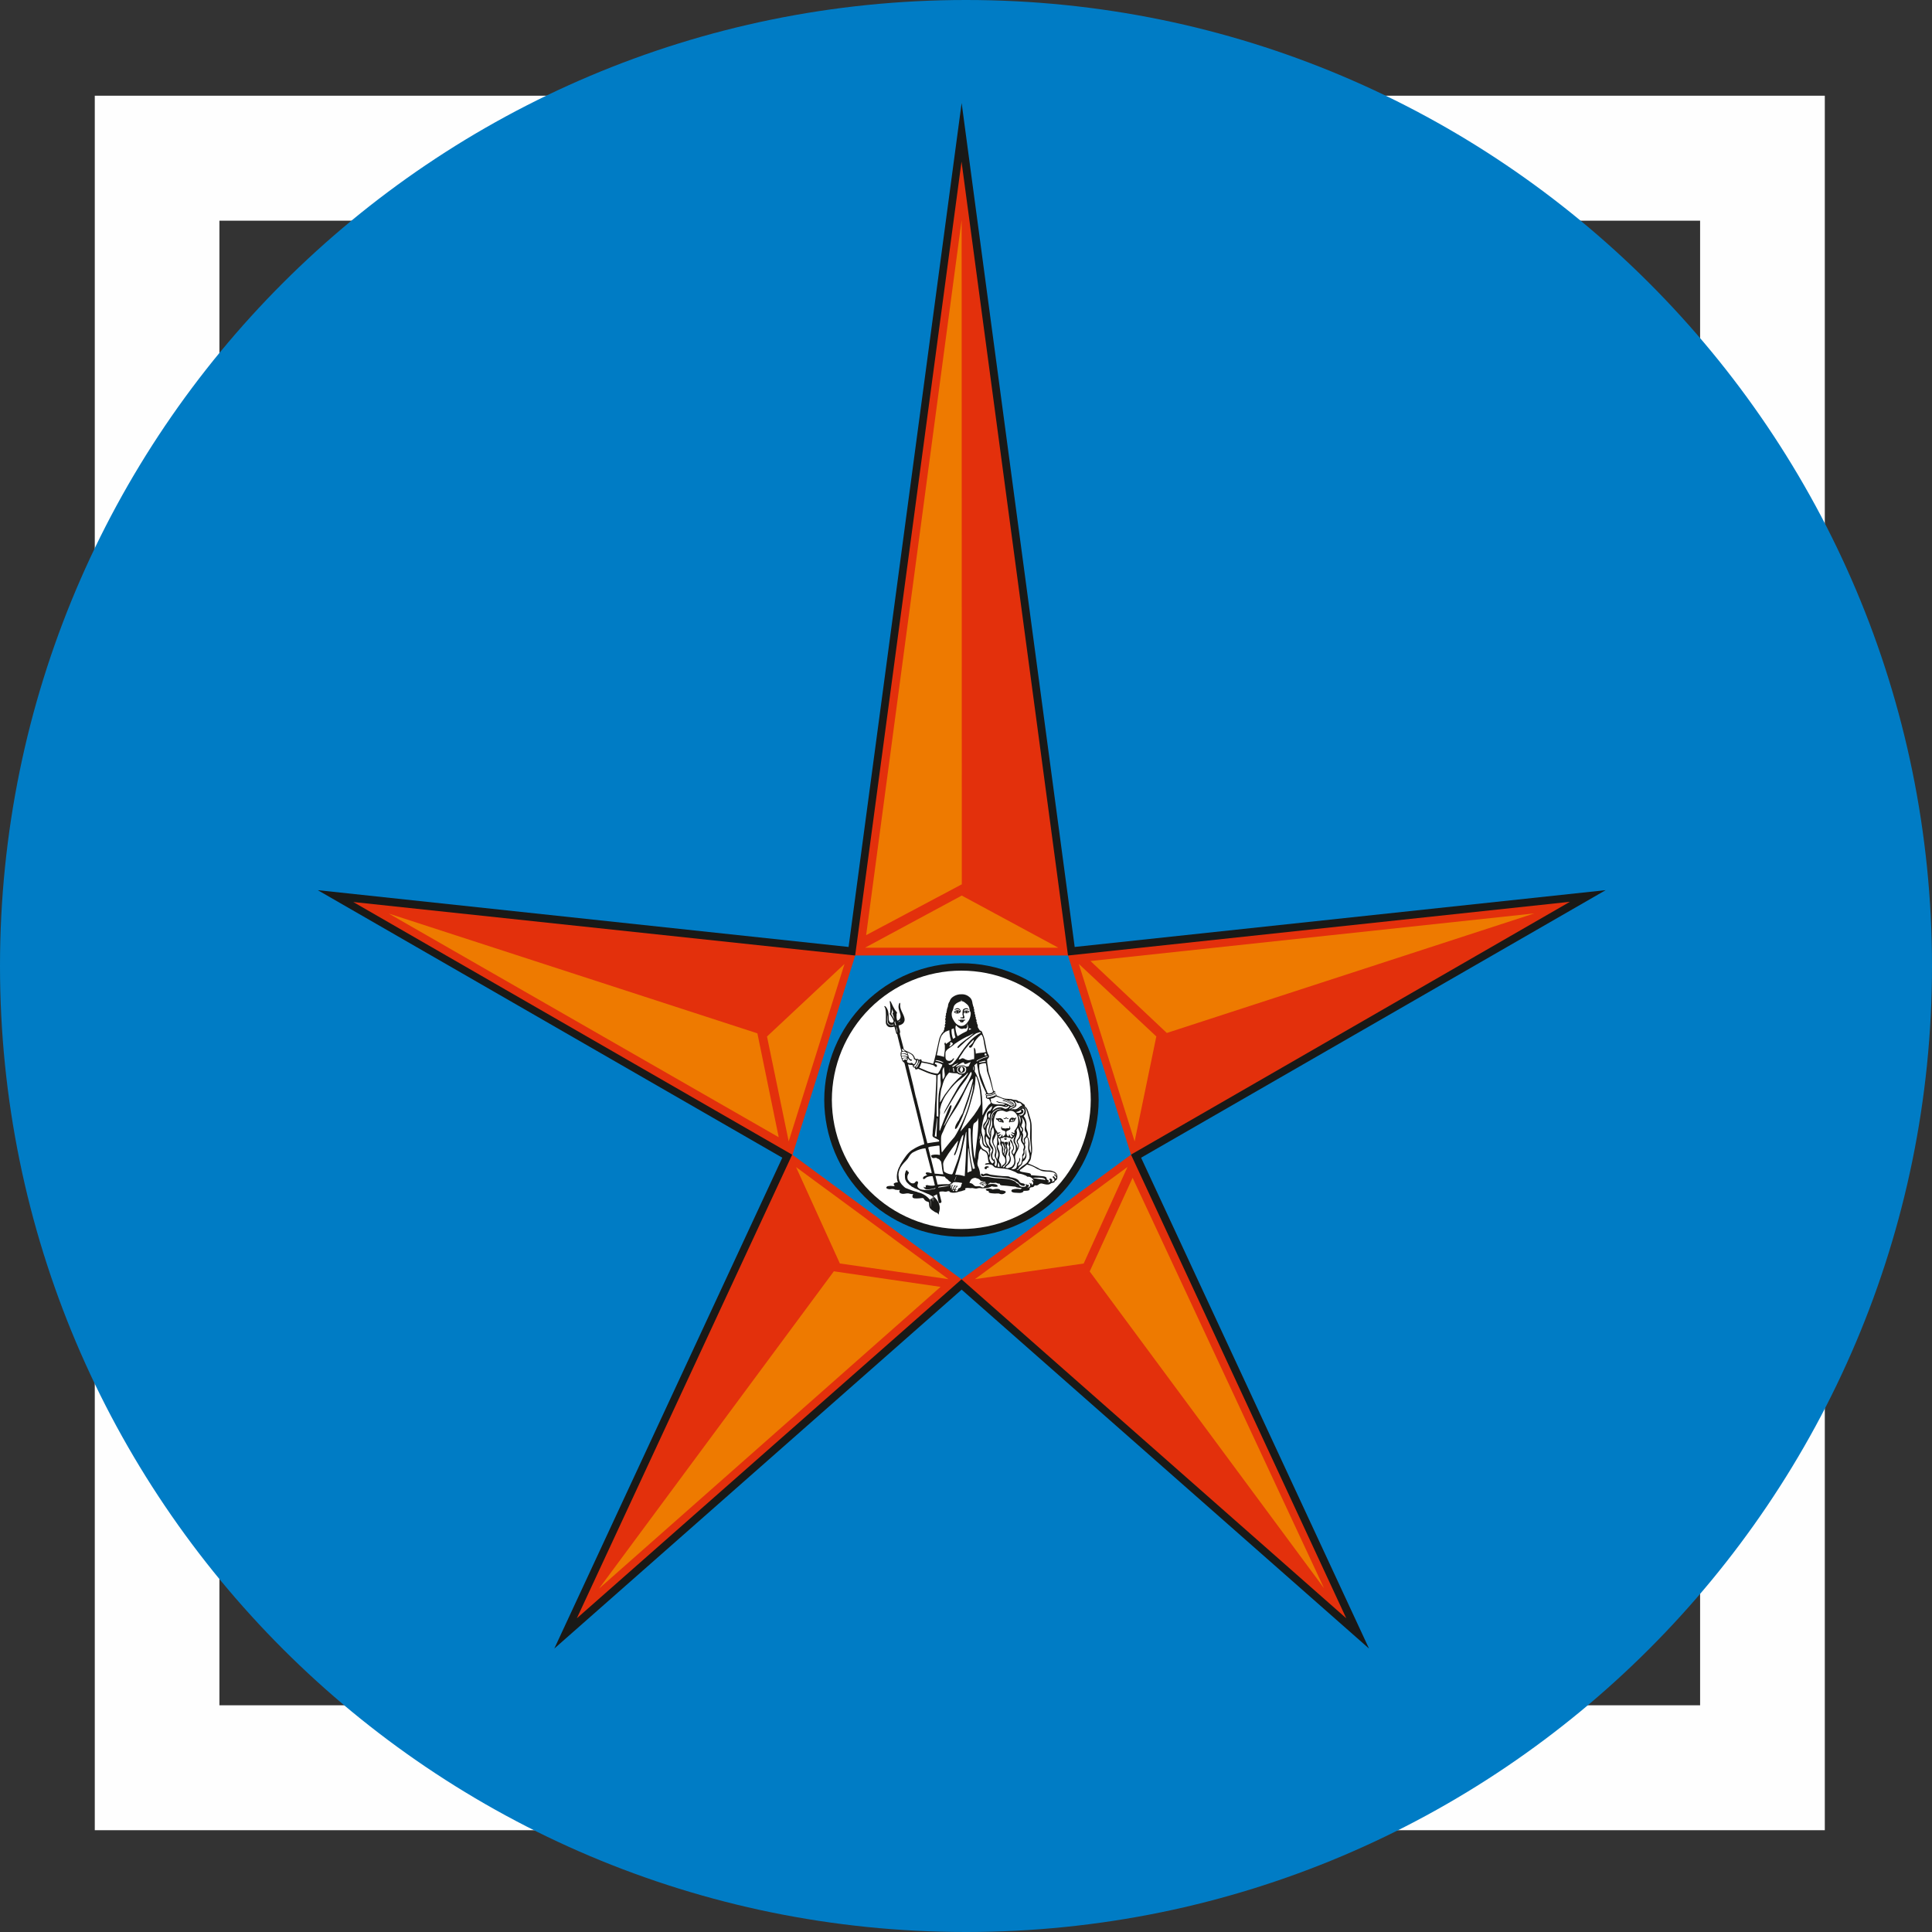 <svg width="35" height="35" viewBox="0 0 35 35" fill="none" xmlns="http://www.w3.org/2000/svg">
<rect x="0" y="0" width="35" height="35" fill="#333333" stroke="none"/>
<path fill-rule="evenodd" clip-rule="evenodd" d="M3.977 3.998H30.799V30.893H3.975V3.998H3.977ZM33.058 1.734H1.717V33.156H33.058V1.734Z" fill="#FEFEFE"/>
<path fill-rule="evenodd" clip-rule="evenodd" d="M6.939 12.208H27.834V6.971H6.939V12.208ZM6.939 27.918H12.163V22.682H6.939V27.918ZM6.939 20.063H19.979V14.811H6.939V20.063Z" fill="#FEFEFE"/>
<path d="M0 17.5C0 7.835 7.835 0 17.5 0C27.165 0 35 7.835 35 17.5C35 27.165 27.165 35 17.5 35C7.835 35 0 27.165 0 17.5Z" fill="#007CC5"/>
<path d="M17.421 23.363L10.042 29.865L14.172 20.973L5.756 16.126L15.373 17.155L17.421 1.866L19.469 17.155L29.088 16.126L20.672 20.973L24.801 29.865L17.421 23.363Z" fill="#191917"/>
<path d="M17.419 23.176L10.45 29.317L14.351 20.918L6.4 16.341L15.492 17.31L17.419 2.927L19.348 17.31L28.44 16.337L20.489 20.917L24.389 29.317L17.419 23.176Z" fill="#E3300C"/>
<path d="M19.348 17.31H15.493L14.357 20.921L17.419 23.176L20.489 20.918L19.348 17.31Z" fill="#007CC5"/>
<path d="M17.417 22.405C16.759 22.405 16.128 22.144 15.662 21.68C15.197 21.216 14.934 20.585 14.932 19.928C14.933 19.27 15.196 18.639 15.662 18.174C16.128 17.71 16.759 17.449 17.417 17.45C18.075 17.449 18.707 17.71 19.173 18.174C19.639 18.639 19.901 19.27 19.903 19.928C19.901 20.585 19.638 21.216 19.172 21.68C18.706 22.144 18.075 22.405 17.417 22.405Z" fill="#191917"/>
<path d="M17.416 22.265C16.795 22.265 16.2 22.02 15.76 21.582C15.32 21.144 15.072 20.549 15.07 19.928C15.07 19.306 15.317 18.71 15.757 18.27C16.197 17.831 16.793 17.584 17.415 17.584C18.037 17.584 18.634 17.831 19.073 18.27C19.513 18.71 19.76 19.306 19.76 19.928C19.758 20.549 19.511 21.143 19.071 21.581C18.632 22.019 18.036 22.265 17.416 22.265Z" fill="white"/>
<path d="M17.332 18.322C17.328 18.325 17.326 18.328 17.326 18.332C17.326 18.34 17.33 18.344 17.335 18.348C17.312 18.347 17.301 18.336 17.301 18.336C17.301 18.336 17.309 18.325 17.332 18.323L17.332 18.322ZM17.355 18.322C17.36 18.325 17.367 18.326 17.375 18.33C17.375 18.33 17.369 18.343 17.35 18.346C17.354 18.343 17.36 18.338 17.36 18.331C17.36 18.328 17.357 18.325 17.354 18.321V18.322H17.355ZM17.303 18.353C17.308 18.356 17.326 18.361 17.342 18.361C17.386 18.361 17.399 18.33 17.405 18.328C17.405 18.297 17.384 18.268 17.354 18.265C17.341 18.263 17.327 18.265 17.315 18.272C17.304 18.278 17.295 18.288 17.29 18.3C17.304 18.296 17.322 18.277 17.359 18.284C17.376 18.287 17.397 18.311 17.385 18.315C17.374 18.309 17.372 18.305 17.363 18.303C17.333 18.292 17.304 18.314 17.288 18.327C17.284 18.327 17.282 18.325 17.279 18.325C17.283 18.338 17.29 18.342 17.302 18.352L17.303 18.352V18.353ZM17.493 18.322C17.492 18.323 17.491 18.325 17.49 18.327C17.489 18.328 17.489 18.33 17.489 18.332C17.489 18.34 17.493 18.344 17.499 18.348C17.478 18.345 17.465 18.336 17.465 18.336C17.465 18.336 17.474 18.325 17.493 18.323V18.322ZM17.518 18.322H17.521C17.526 18.325 17.533 18.325 17.535 18.328C17.537 18.331 17.538 18.331 17.539 18.331C17.539 18.331 17.532 18.344 17.514 18.348C17.518 18.344 17.522 18.34 17.522 18.332C17.522 18.331 17.522 18.329 17.521 18.327C17.52 18.326 17.52 18.324 17.518 18.323V18.322ZM17.399 18.445C17.403 18.449 17.407 18.445 17.413 18.445C17.43 18.445 17.447 18.455 17.462 18.449C17.488 18.436 17.458 18.4 17.458 18.377C17.457 18.366 17.459 18.355 17.465 18.346C17.465 18.347 17.514 18.373 17.546 18.342C17.549 18.336 17.557 18.336 17.562 18.331C17.563 18.331 17.566 18.328 17.566 18.328L17.569 18.318C17.564 18.318 17.562 18.328 17.556 18.322C17.535 18.309 17.522 18.303 17.5 18.307C17.479 18.307 17.462 18.318 17.462 18.318C17.454 18.279 17.533 18.272 17.553 18.299C17.55 18.29 17.544 18.282 17.538 18.275C17.514 18.254 17.462 18.269 17.448 18.288C17.437 18.301 17.435 18.36 17.437 18.383C17.437 18.395 17.448 18.4 17.446 18.412C17.446 18.421 17.441 18.43 17.432 18.432C17.419 18.434 17.393 18.419 17.4 18.445H17.399ZM18.494 21.429C18.466 21.418 18.462 21.39 18.443 21.375C18.441 21.375 18.431 21.365 18.425 21.364L18.407 21.353C18.385 21.343 18.359 21.338 18.335 21.332C18.326 21.329 18.318 21.329 18.308 21.328C18.298 21.324 18.288 21.317 18.277 21.313C18.242 21.306 18.2 21.309 18.162 21.306C18.102 21.302 18.048 21.294 17.993 21.287C17.968 21.283 17.938 21.281 17.915 21.271C17.907 21.268 17.899 21.264 17.892 21.262C17.873 21.257 17.853 21.258 17.836 21.266C17.828 21.268 17.82 21.275 17.815 21.275C17.804 21.274 17.796 21.258 17.78 21.262C17.772 21.27 17.766 21.282 17.773 21.291C17.779 21.298 17.787 21.303 17.794 21.308C17.813 21.316 17.823 21.306 17.836 21.302C17.88 21.291 17.93 21.312 17.969 21.318C18.07 21.334 18.204 21.328 18.294 21.357C18.311 21.36 18.328 21.363 18.343 21.369C18.385 21.384 18.414 21.409 18.447 21.429C18.467 21.454 18.486 21.473 18.522 21.481C18.539 21.488 18.567 21.488 18.567 21.463C18.568 21.436 18.517 21.44 18.494 21.429ZM19.117 21.303C19.124 21.309 19.138 21.327 19.137 21.338C19.136 21.341 19.134 21.343 19.132 21.345C19.129 21.347 19.127 21.348 19.123 21.348C19.106 21.348 19.11 21.307 19.081 21.309C19.078 21.311 19.074 21.311 19.071 21.317C19.063 21.341 19.113 21.349 19.099 21.386C19.094 21.401 19.076 21.404 19.055 21.404C19.055 21.396 19.063 21.393 19.063 21.385C19.063 21.362 19.029 21.338 19.01 21.358C19.011 21.377 19.032 21.387 19.025 21.407C19.014 21.419 18.985 21.419 18.976 21.407C18.978 21.406 18.989 21.41 18.994 21.407C18.996 21.407 18.998 21.406 18.999 21.404C19.001 21.402 19.002 21.4 19.001 21.397C19.005 21.387 18.994 21.384 18.983 21.38C18.976 21.372 18.968 21.367 18.962 21.361C18.966 21.32 18.927 21.312 18.887 21.308L18.677 21.289C18.68 21.258 18.65 21.254 18.623 21.249C18.587 21.241 18.553 21.239 18.515 21.23C18.5 21.228 18.475 21.22 18.473 21.208C18.473 21.194 18.493 21.184 18.504 21.177C18.539 21.15 18.574 21.125 18.605 21.097C18.669 21.111 18.729 21.136 18.784 21.173C18.798 21.18 18.815 21.186 18.827 21.192C18.843 21.201 18.859 21.208 18.874 21.213C18.948 21.234 19.05 21.214 19.105 21.25C19.123 21.262 19.141 21.279 19.141 21.305C19.127 21.305 19.127 21.274 19.113 21.272C19.105 21.272 19.098 21.28 19.098 21.285C19.098 21.293 19.109 21.298 19.116 21.302L19.117 21.303ZM18.923 21.376C18.908 21.369 18.892 21.369 18.874 21.368C18.847 21.365 18.819 21.358 18.792 21.355C18.764 21.349 18.736 21.348 18.713 21.341C18.73 21.332 18.759 21.335 18.785 21.335C18.834 21.332 18.915 21.335 18.933 21.362C18.935 21.369 18.936 21.375 18.936 21.381C18.934 21.381 18.928 21.377 18.923 21.375V21.376ZM18.693 21.381C18.7 21.404 18.721 21.411 18.717 21.443C18.71 21.454 18.701 21.463 18.69 21.471C18.692 21.464 18.692 21.457 18.69 21.451C18.689 21.445 18.686 21.439 18.681 21.434C18.675 21.434 18.678 21.445 18.674 21.445C18.663 21.442 18.667 21.429 18.651 21.429C18.649 21.445 18.662 21.451 18.663 21.464C18.667 21.497 18.644 21.514 18.613 21.511C18.616 21.497 18.637 21.502 18.64 21.491C18.644 21.475 18.629 21.464 18.62 21.457C18.612 21.457 18.619 21.465 18.61 21.468C18.6 21.464 18.593 21.446 18.576 21.453C18.584 21.462 18.593 21.479 18.583 21.491C18.569 21.499 18.553 21.503 18.536 21.502C18.51 21.502 18.483 21.495 18.47 21.48C18.462 21.469 18.459 21.456 18.451 21.449C18.441 21.439 18.424 21.439 18.413 21.428C18.407 21.425 18.404 21.415 18.399 21.41C18.389 21.402 18.374 21.397 18.358 21.39C18.314 21.371 18.267 21.359 18.218 21.355C18.136 21.347 18.047 21.349 17.968 21.335C17.939 21.329 17.911 21.323 17.885 21.32C17.856 21.317 17.827 21.326 17.801 21.323C17.778 21.319 17.765 21.302 17.758 21.281C17.753 21.226 17.739 21.172 17.714 21.123C17.705 21.099 17.704 21.073 17.71 21.047C17.71 21.029 17.719 21.007 17.723 20.983C17.726 20.959 17.726 20.933 17.73 20.909C17.734 20.873 17.747 20.838 17.769 20.809C17.779 20.812 17.787 20.827 17.793 20.834C17.813 20.848 17.838 20.853 17.857 20.87C17.864 20.877 17.871 20.885 17.876 20.893C17.9 20.935 17.892 20.999 17.91 21.049C17.913 21.056 17.919 21.061 17.917 21.068C17.891 21.072 17.857 21.072 17.842 21.089C17.854 21.108 17.884 21.093 17.91 21.093C17.934 21.093 17.965 21.1 17.982 21.112C17.995 21.122 18.008 21.143 18.025 21.149C18.052 21.159 18.095 21.161 18.129 21.165C18.168 21.168 18.207 21.171 18.238 21.178C18.291 21.188 18.339 21.208 18.385 21.228L18.407 21.239C18.414 21.243 18.419 21.249 18.426 21.252C18.441 21.262 18.463 21.261 18.483 21.264C18.503 21.267 18.52 21.274 18.537 21.279C18.551 21.287 18.574 21.291 18.592 21.302C18.599 21.306 18.604 21.313 18.613 21.317C18.626 21.319 18.639 21.315 18.649 21.319C18.662 21.323 18.674 21.329 18.685 21.337C18.707 21.351 18.726 21.368 18.726 21.401C18.716 21.394 18.714 21.366 18.693 21.381ZM17.871 21.464C17.846 21.45 17.82 21.428 17.787 21.421C17.776 21.418 17.766 21.415 17.756 21.418C17.752 21.431 17.771 21.428 17.783 21.43C17.805 21.434 17.826 21.442 17.845 21.455C17.853 21.461 17.868 21.469 17.863 21.48C17.854 21.498 17.819 21.467 17.819 21.46C17.81 21.457 17.806 21.448 17.796 21.444C17.788 21.442 17.779 21.444 17.77 21.442C17.76 21.442 17.753 21.436 17.745 21.434C17.741 21.461 17.787 21.45 17.8 21.461C17.804 21.464 17.797 21.468 17.797 21.473C17.801 21.479 17.806 21.481 17.81 21.484C17.81 21.483 17.806 21.478 17.809 21.473C17.84 21.467 17.843 21.502 17.817 21.51C17.791 21.517 17.773 21.497 17.755 21.491C17.724 21.486 17.698 21.495 17.673 21.489C17.65 21.483 17.641 21.469 17.626 21.455C17.608 21.437 17.587 21.436 17.562 21.428C17.573 21.405 17.581 21.378 17.601 21.361C17.611 21.351 17.66 21.328 17.685 21.343C17.698 21.348 17.719 21.352 17.728 21.357C17.736 21.361 17.744 21.366 17.749 21.372C17.757 21.378 17.762 21.39 17.77 21.393C17.787 21.398 17.818 21.402 17.838 21.41C17.843 21.411 17.854 21.413 17.854 21.42C17.854 21.424 17.853 21.43 17.846 21.43C17.841 21.43 17.838 21.423 17.834 21.42C17.819 21.41 17.787 21.411 17.768 21.403C17.771 21.407 17.779 21.409 17.781 21.411C17.813 21.418 17.838 21.432 17.862 21.445C17.869 21.448 17.881 21.456 17.871 21.463V21.464ZM17.526 21.242C17.529 21.098 17.534 20.949 17.539 20.803C17.539 20.803 17.541 20.803 17.542 20.8L17.543 20.803C17.548 20.809 17.548 20.819 17.548 20.826L17.572 21.009C17.581 21.077 17.601 21.142 17.603 21.212C17.587 21.22 17.57 21.225 17.555 21.229C17.546 21.233 17.539 21.243 17.526 21.242ZM17.661 21.168C17.651 21.173 17.637 21.173 17.624 21.176C17.596 21.06 17.576 20.942 17.563 20.823C17.548 20.697 17.542 20.57 17.545 20.443C17.552 20.44 17.56 20.435 17.573 20.439C17.59 20.447 17.583 20.505 17.584 20.53C17.587 20.627 17.594 20.729 17.6 20.818C17.605 20.883 17.613 20.946 17.623 21.001C17.631 21.061 17.653 21.113 17.661 21.168ZM17.628 20.782C17.618 20.674 17.616 20.566 17.624 20.458C17.625 20.443 17.625 20.429 17.627 20.416C17.631 20.391 17.632 20.365 17.648 20.348L17.677 20.327C17.686 20.319 17.695 20.31 17.703 20.301C17.707 20.285 17.719 20.267 17.719 20.255C17.719 20.251 17.721 20.255 17.721 20.256C17.73 20.476 17.698 20.63 17.677 20.83C17.671 20.885 17.666 20.939 17.661 20.996C17.64 20.934 17.637 20.858 17.628 20.781V20.782ZM17.473 20.412L17.423 20.47C17.416 20.479 17.408 20.491 17.397 20.497C17.451 20.343 17.521 20.197 17.568 20.034C17.591 19.952 17.615 19.871 17.637 19.785C17.66 19.696 17.671 19.605 17.673 19.5C17.673 19.5 17.673 19.497 17.675 19.497L17.677 19.498C17.694 19.508 17.7 19.528 17.703 19.545C17.724 19.599 17.735 19.662 17.747 19.724C17.754 19.766 17.76 19.809 17.762 19.856C17.762 19.875 17.767 19.899 17.767 19.923C17.768 19.946 17.771 19.974 17.768 19.994C17.764 20.018 17.745 20.046 17.731 20.069C17.719 20.094 17.703 20.115 17.689 20.136C17.662 20.18 17.631 20.221 17.598 20.26C17.556 20.311 17.517 20.364 17.473 20.411V20.412ZM17.507 20.553C17.511 20.672 17.501 20.787 17.498 20.906C17.495 21.046 17.483 21.181 17.477 21.307C17.451 21.303 17.426 21.293 17.396 21.288C17.366 21.282 17.333 21.282 17.304 21.281C17.349 21.128 17.403 20.974 17.436 20.808L17.5 20.508C17.5 20.508 17.5 20.505 17.502 20.505C17.51 20.502 17.507 20.542 17.507 20.552V20.553ZM17.29 21.387C17.3 21.362 17.311 21.339 17.321 21.31H17.325C17.318 21.335 17.306 21.365 17.297 21.388C17.293 21.388 17.293 21.385 17.29 21.387ZM17.42 21.453C17.411 21.479 17.413 21.505 17.386 21.521C17.381 21.523 17.373 21.521 17.37 21.525C17.348 21.539 17.349 21.601 17.307 21.575C17.297 21.552 17.325 21.547 17.336 21.56C17.336 21.547 17.321 21.546 17.307 21.546C17.31 21.52 17.328 21.51 17.344 21.497V21.484C17.332 21.473 17.322 21.488 17.323 21.501C17.319 21.508 17.304 21.518 17.297 21.529C17.29 21.542 17.29 21.556 17.276 21.542C17.273 21.506 17.303 21.505 17.31 21.48C17.31 21.476 17.307 21.476 17.306 21.473C17.283 21.471 17.29 21.501 17.273 21.505C17.265 21.52 17.262 21.539 17.253 21.551C17.249 21.555 17.245 21.551 17.241 21.549C17.244 21.546 17.238 21.543 17.241 21.539C17.242 21.535 17.246 21.535 17.248 21.532C17.237 21.509 17.255 21.485 17.269 21.474C17.258 21.451 17.238 21.494 17.234 21.505C17.231 21.514 17.234 21.524 17.227 21.524C17.216 21.523 17.225 21.488 17.229 21.479C17.235 21.466 17.244 21.463 17.248 21.454C17.241 21.454 17.23 21.462 17.225 21.469C17.221 21.473 17.22 21.482 17.215 21.482C17.203 21.482 17.214 21.463 17.216 21.461C17.227 21.45 17.231 21.444 17.249 21.441C17.255 21.436 17.259 21.425 17.266 21.422C17.282 21.411 17.325 21.415 17.348 21.418C17.363 21.418 17.379 21.422 17.392 21.425C17.407 21.425 17.423 21.425 17.43 21.435C17.429 21.444 17.423 21.446 17.42 21.453ZM17.262 21.561C17.265 21.561 17.265 21.563 17.269 21.563C17.267 21.553 17.282 21.551 17.285 21.558C17.293 21.582 17.252 21.584 17.262 21.561ZM17.142 21.452C17.087 21.453 17.035 21.455 16.985 21.46C16.971 21.407 16.958 21.356 16.946 21.302C17.003 21.299 17.064 21.312 17.115 21.317C17.122 21.324 17.125 21.332 17.131 21.341C17.142 21.352 17.157 21.358 17.17 21.369L17.192 21.394C17.207 21.403 17.221 21.413 17.234 21.425C17.224 21.435 17.211 21.439 17.205 21.449C17.191 21.456 17.164 21.452 17.142 21.453V21.452ZM16.998 21.514C16.996 21.511 16.995 21.508 16.995 21.505C17 21.502 17.006 21.499 17.012 21.497C17.066 21.487 17.12 21.481 17.174 21.48C17.178 21.48 17.189 21.476 17.19 21.483C17.129 21.497 17.059 21.502 16.997 21.514H16.998ZM16.917 21.537C16.88 21.549 16.841 21.555 16.802 21.558L16.745 21.557C16.719 21.556 16.694 21.551 16.669 21.542C16.658 21.536 16.647 21.529 16.638 21.521C16.625 21.508 16.614 21.492 16.621 21.464C16.621 21.464 16.624 21.462 16.624 21.46V21.447C16.628 21.442 16.633 21.436 16.633 21.426C16.631 21.416 16.626 21.407 16.619 21.399C16.612 21.398 16.604 21.399 16.597 21.402C16.591 21.405 16.585 21.41 16.58 21.416L16.576 21.422C16.576 21.422 16.566 21.432 16.565 21.432C16.558 21.436 16.551 21.437 16.544 21.438C16.531 21.439 16.518 21.436 16.506 21.432C16.479 21.419 16.463 21.394 16.446 21.371C16.443 21.352 16.436 21.343 16.438 21.32C16.438 21.307 16.442 21.289 16.449 21.278C16.452 21.271 16.47 21.252 16.462 21.235C16.459 21.229 16.45 21.227 16.445 21.222C16.439 21.216 16.441 21.21 16.436 21.203C16.431 21.201 16.427 21.201 16.423 21.202C16.418 21.203 16.415 21.206 16.412 21.21C16.403 21.226 16.398 21.257 16.393 21.271C16.394 21.299 16.392 21.334 16.399 21.36C16.401 21.379 16.415 21.387 16.417 21.404C16.431 21.421 16.447 21.438 16.464 21.453C16.474 21.468 16.507 21.48 16.515 21.496C16.53 21.502 16.542 21.509 16.558 21.517C16.572 21.534 16.604 21.533 16.618 21.547C16.634 21.552 16.65 21.559 16.664 21.569C16.723 21.589 16.773 21.617 16.831 21.637C16.853 21.65 16.874 21.663 16.895 21.674C16.905 21.688 16.918 21.696 16.926 21.709H16.925C16.913 21.705 16.904 21.687 16.887 21.695C16.889 21.701 16.892 21.707 16.896 21.712C16.9 21.717 16.905 21.721 16.911 21.724C16.911 21.727 16.912 21.727 16.911 21.731C16.916 21.727 16.919 21.737 16.925 21.74C16.914 21.744 16.908 21.725 16.897 21.722C16.895 21.715 16.887 21.706 16.879 21.706C16.875 21.712 16.884 21.714 16.881 21.721L16.871 21.709C16.861 21.719 16.877 21.727 16.881 21.735C16.875 21.732 16.868 21.722 16.859 21.718C16.853 21.722 16.859 21.727 16.859 21.733C16.853 21.733 16.853 21.723 16.849 21.725C16.844 21.733 16.849 21.74 16.853 21.747C16.856 21.755 16.861 21.761 16.863 21.771C16.869 21.802 16.852 21.842 16.869 21.869C16.849 21.849 16.862 21.805 16.859 21.779C16.855 21.761 16.848 21.743 16.839 21.727C16.786 21.663 16.713 21.618 16.632 21.601C16.614 21.59 16.584 21.586 16.562 21.579C16.509 21.564 16.456 21.54 16.403 21.52C16.377 21.502 16.359 21.481 16.338 21.46C16.326 21.445 16.314 21.429 16.304 21.411C16.296 21.397 16.29 21.381 16.287 21.365C16.283 21.351 16.281 21.336 16.281 21.322C16.277 21.303 16.276 21.283 16.277 21.264C16.282 21.221 16.297 21.179 16.318 21.142C16.335 21.113 16.357 21.089 16.377 21.065C16.399 21.042 16.423 21.018 16.445 20.99C16.468 20.954 16.484 20.92 16.515 20.894C16.53 20.88 16.549 20.872 16.571 20.861C16.631 20.829 16.697 20.808 16.765 20.802C16.8 20.932 16.834 21.066 16.868 21.197C16.873 21.215 16.878 21.236 16.877 21.254C16.856 21.248 16.798 21.231 16.779 21.243C16.755 21.254 16.782 21.284 16.803 21.284C16.8 21.286 16.794 21.286 16.79 21.288C16.781 21.295 16.77 21.3 16.759 21.303C16.756 21.306 16.752 21.306 16.748 21.307C16.735 21.313 16.728 21.321 16.722 21.334C16.714 21.35 16.727 21.368 16.748 21.357C16.76 21.35 16.777 21.332 16.787 21.327C16.821 21.312 16.858 21.306 16.895 21.308C16.909 21.361 16.924 21.417 16.936 21.475C16.898 21.482 16.86 21.482 16.823 21.475C16.798 21.467 16.784 21.466 16.766 21.481C16.77 21.487 16.773 21.489 16.773 21.497C16.773 21.52 16.739 21.512 16.734 21.494C16.728 21.523 16.764 21.546 16.79 21.548C16.795 21.549 16.8 21.549 16.805 21.548C16.853 21.545 16.901 21.536 16.947 21.522C16.951 21.537 16.929 21.535 16.919 21.541L16.917 21.538V21.537ZM16.884 21.721C16.898 21.733 16.902 21.752 16.911 21.768C16.898 21.755 16.893 21.737 16.884 21.722V21.721ZM16.711 20.357C16.683 20.238 16.657 20.118 16.624 19.999C16.616 19.97 16.611 19.941 16.603 19.911C16.593 19.882 16.585 19.852 16.579 19.822C16.541 19.641 16.493 19.464 16.45 19.285V19.282C16.476 19.293 16.513 19.289 16.537 19.297C16.533 19.32 16.541 19.343 16.571 19.34C16.576 19.35 16.578 19.362 16.583 19.371C16.604 19.378 16.622 19.367 16.633 19.362C16.739 19.406 16.834 19.459 16.961 19.479C16.967 19.605 16.951 19.738 16.947 19.875C16.947 19.92 16.94 19.964 16.938 20.01C16.936 20.097 16.93 20.183 16.921 20.27C16.912 20.332 16.905 20.396 16.9 20.456C16.897 20.479 16.897 20.5 16.896 20.526C16.895 20.545 16.888 20.572 16.897 20.588C16.901 20.594 16.906 20.598 16.912 20.602C16.94 20.621 16.985 20.636 17.013 20.656C17.013 20.664 17.014 20.672 17.013 20.68C16.94 20.688 16.872 20.701 16.8 20.711C16.772 20.593 16.738 20.477 16.711 20.357ZM16.431 19.214C16.434 19.206 16.45 19.204 16.45 19.192C16.45 19.182 16.443 19.177 16.441 19.166C16.452 19.169 16.457 19.182 16.466 19.192C16.471 19.198 16.489 19.216 16.498 19.216C16.509 19.219 16.529 19.21 16.521 19.198C16.511 19.192 16.498 19.195 16.488 19.187C16.472 19.176 16.464 19.157 16.457 19.138C16.462 19.126 16.457 19.112 16.447 19.108C16.448 19.1 16.448 19.093 16.446 19.085C16.444 19.078 16.44 19.071 16.435 19.066V19.062H16.437C16.456 19.071 16.476 19.081 16.493 19.091C16.511 19.1 16.526 19.114 16.538 19.131C16.549 19.148 16.556 19.167 16.558 19.187C16.571 19.195 16.587 19.2 16.597 19.212C16.59 19.243 16.58 19.267 16.558 19.282C16.543 19.274 16.53 19.262 16.517 19.253C16.501 19.267 16.45 19.259 16.439 19.247C16.435 19.243 16.428 19.224 16.431 19.214ZM16.388 19.195C16.378 19.198 16.375 19.206 16.371 19.216C16.355 19.212 16.344 19.182 16.366 19.171C16.384 19.163 16.439 19.175 16.439 19.188C16.44 19.208 16.403 19.194 16.388 19.195ZM16.339 19.142C16.355 19.125 16.391 19.134 16.409 19.142C16.419 19.145 16.436 19.15 16.429 19.163C16.404 19.166 16.371 19.153 16.35 19.173C16.341 19.169 16.337 19.154 16.339 19.142ZM16.334 19.096C16.339 19.091 16.355 19.091 16.363 19.09C16.39 19.087 16.401 19.099 16.419 19.109C16.43 19.117 16.447 19.119 16.446 19.129C16.446 19.136 16.438 19.137 16.425 19.136C16.408 19.133 16.387 19.119 16.365 19.124C16.355 19.124 16.347 19.132 16.34 19.132C16.327 19.129 16.328 19.104 16.334 19.096ZM16.434 19.099C16.422 19.102 16.414 19.088 16.404 19.084C16.381 19.074 16.352 19.084 16.331 19.088C16.317 19.024 16.446 19.052 16.434 19.099ZM16.347 19.001C16.353 19.001 16.359 19.009 16.363 19.014C16.372 19.024 16.389 19.035 16.398 19.046C16.384 19.04 16.363 19.046 16.352 19.038C16.342 19.035 16.331 19.003 16.347 19.002V19.001ZM16.62 19.204C16.62 19.199 16.628 19.2 16.631 19.202C16.64 19.224 16.628 19.25 16.619 19.272C16.611 19.287 16.595 19.315 16.579 19.322C16.569 19.329 16.553 19.329 16.553 19.315C16.553 19.309 16.569 19.299 16.574 19.293C16.596 19.267 16.612 19.237 16.621 19.204H16.62ZM16.656 19.221C16.659 19.219 16.667 19.216 16.669 19.221C16.66 19.225 16.646 19.245 16.66 19.252C16.653 19.26 16.645 19.263 16.648 19.278C16.64 19.282 16.632 19.291 16.636 19.299C16.632 19.305 16.628 19.309 16.624 19.314L16.625 19.322C16.61 19.324 16.61 19.34 16.597 19.343C16.593 19.343 16.593 19.334 16.591 19.331C16.623 19.305 16.639 19.263 16.655 19.221H16.656ZM16.674 19.305C16.675 19.298 16.675 19.293 16.678 19.287C16.682 19.282 16.686 19.276 16.688 19.27C16.691 19.262 16.688 19.253 16.697 19.248C16.758 19.259 16.825 19.27 16.881 19.289C16.895 19.293 16.908 19.297 16.918 19.302C16.929 19.308 16.936 19.32 16.947 19.326C16.957 19.326 16.961 19.331 16.968 19.325C16.989 19.305 16.961 19.274 16.935 19.274C16.935 19.264 16.938 19.256 16.941 19.248C16.945 19.245 16.961 19.248 16.968 19.248C17.005 19.255 17.04 19.268 17.072 19.287C17.064 19.332 17.038 19.359 17.024 19.399C17.009 19.415 17.004 19.445 16.979 19.45C16.959 19.448 16.939 19.445 16.92 19.44L16.863 19.427C16.845 19.421 16.828 19.413 16.811 19.409C16.758 19.389 16.705 19.362 16.654 19.343C16.655 19.326 16.669 19.318 16.675 19.304H16.674V19.305ZM16.952 19.204C17.001 19.206 17.048 19.221 17.089 19.246C17.089 19.249 17.089 19.253 17.085 19.256C17.041 19.238 16.995 19.224 16.948 19.215C16.948 19.209 16.949 19.206 16.952 19.205V19.204ZM16.981 19.073C16.99 19.017 17 18.961 17.014 18.9C17.026 18.849 17.035 18.804 17.056 18.765C17.063 18.752 17.071 18.744 17.081 18.734C17.085 18.73 17.085 18.724 17.089 18.721C17.102 18.71 17.117 18.703 17.132 18.688C17.134 18.688 17.138 18.685 17.138 18.688C17.153 18.676 17.177 18.674 17.193 18.664H17.198C17.199 18.705 17.204 18.746 17.212 18.787C17.218 18.81 17.225 18.828 17.227 18.849L17.138 18.913C17.13 18.904 17.134 18.89 17.122 18.884C17.116 18.895 17.109 18.902 17.109 18.913C17.109 18.921 17.119 18.937 17.117 18.944C17.115 18.955 17.119 19.006 17.117 19.025C17.115 19.036 17.106 19.087 17.105 19.112C17.104 19.126 17.102 19.135 17.104 19.147C17.061 19.133 17.016 19.122 16.971 19.116C16.975 19.102 16.975 19.084 16.981 19.074V19.073ZM17.23 18.879C17.24 18.892 17.27 18.892 17.259 18.916C17.247 18.933 17.23 18.948 17.211 18.958H17.198C17.198 18.943 17.208 18.94 17.212 18.929C17.22 18.919 17.216 18.9 17.212 18.892C17.215 18.884 17.226 18.883 17.231 18.879H17.23ZM17.278 18.629V18.632C17.285 18.674 17.289 18.716 17.297 18.754C17.3 18.767 17.308 18.779 17.308 18.794C17.295 18.805 17.28 18.814 17.265 18.82C17.244 18.764 17.235 18.704 17.238 18.645C17.251 18.641 17.265 18.636 17.278 18.629V18.629ZM17.269 18.275C17.273 18.256 17.276 18.241 17.282 18.226L17.297 18.203C17.325 18.169 17.369 18.153 17.412 18.136C17.412 18.127 17.412 18.116 17.416 18.107C17.419 18.117 17.418 18.128 17.421 18.136C17.458 18.142 17.479 18.161 17.504 18.182C17.531 18.201 17.553 18.229 17.561 18.265C17.565 18.283 17.564 18.297 17.569 18.312C17.576 18.326 17.587 18.338 17.586 18.359C17.585 18.396 17.576 18.433 17.56 18.467C17.544 18.501 17.521 18.531 17.493 18.556C17.481 18.567 17.466 18.576 17.45 18.581C17.434 18.586 17.418 18.588 17.401 18.587C17.37 18.579 17.342 18.564 17.319 18.543C17.3 18.524 17.284 18.501 17.272 18.477C17.249 18.443 17.238 18.401 17.241 18.36C17.242 18.326 17.262 18.307 17.269 18.275ZM17.55 18.661C17.554 18.645 17.555 18.638 17.56 18.625C17.573 18.629 17.585 18.634 17.596 18.64C17.584 18.653 17.563 18.654 17.549 18.661H17.55ZM17.521 18.584C17.521 18.577 17.524 18.568 17.524 18.556C17.524 18.547 17.522 18.539 17.526 18.533C17.524 18.562 17.539 18.587 17.538 18.613C17.537 18.64 17.523 18.66 17.514 18.68C17.457 18.707 17.401 18.738 17.347 18.773C17.33 18.736 17.319 18.698 17.313 18.658C17.311 18.641 17.307 18.622 17.309 18.608C17.309 18.596 17.317 18.587 17.317 18.573C17.328 18.58 17.335 18.589 17.346 18.6C17.366 18.615 17.391 18.639 17.428 18.639C17.44 18.639 17.451 18.634 17.464 18.631C17.478 18.631 17.493 18.639 17.506 18.629C17.514 18.625 17.523 18.61 17.523 18.598C17.523 18.591 17.52 18.587 17.52 18.584H17.521ZM17.635 18.721C17.617 18.744 17.59 18.762 17.565 18.782C17.514 18.82 17.463 18.856 17.413 18.898C17.401 18.907 17.39 18.918 17.38 18.929C17.363 18.946 17.34 18.958 17.348 18.987C17.367 18.986 17.378 18.968 17.39 18.958L17.511 18.847L17.52 18.839V18.843C17.543 18.822 17.57 18.804 17.597 18.782C17.611 18.77 17.624 18.759 17.641 18.749C17.644 18.748 17.647 18.745 17.649 18.744H17.647C17.66 18.734 17.674 18.726 17.689 18.718C17.697 18.715 17.706 18.712 17.715 18.71C17.731 18.707 17.756 18.689 17.77 18.707C17.754 18.72 17.735 18.725 17.719 18.736C17.694 18.755 17.672 18.767 17.649 18.786C17.642 18.794 17.634 18.799 17.626 18.806C17.596 18.832 17.567 18.861 17.542 18.892C17.527 18.909 17.513 18.927 17.5 18.945C17.472 18.98 17.445 19.017 17.42 19.054C17.37 19.13 17.322 19.206 17.258 19.27C17.241 19.285 17.19 19.308 17.182 19.266C17.193 19.266 17.206 19.266 17.213 19.261C17.234 19.248 17.252 19.231 17.265 19.21C17.274 19.199 17.288 19.184 17.282 19.172C17.264 19.17 17.256 19.189 17.248 19.2C17.23 19.208 17.22 19.219 17.197 19.219C17.15 19.219 17.127 19.192 17.128 19.14C17.128 19.126 17.125 19.07 17.131 19.056C17.141 19.035 17.156 19.017 17.174 19.004C17.209 18.979 17.234 18.959 17.268 18.936C17.278 18.928 17.286 18.918 17.297 18.91C17.316 18.896 17.34 18.883 17.36 18.868C17.411 18.835 17.464 18.805 17.52 18.777V18.78C17.543 18.767 17.569 18.757 17.592 18.744H17.588L17.635 18.72V18.721ZM17.628 19.377V19.356L17.627 19.335L17.628 19.323C17.627 19.32 17.629 19.323 17.629 19.32L17.633 19.321C17.633 19.332 17.637 19.349 17.637 19.363C17.637 19.373 17.637 19.38 17.633 19.389C17.629 19.387 17.627 19.381 17.627 19.376L17.628 19.377ZM17.353 20.491C17.341 20.518 17.325 20.54 17.312 20.564C17.3 20.587 17.284 20.609 17.265 20.628C17.23 20.667 17.195 20.71 17.163 20.75C17.134 20.786 17.104 20.822 17.077 20.861C17.073 20.865 17.07 20.875 17.062 20.875C17.056 20.856 17.056 20.835 17.054 20.814C17.048 20.748 17.046 20.681 17.048 20.615C17.049 20.567 17.065 20.539 17.083 20.503C17.087 20.491 17.092 20.48 17.097 20.469C17.12 20.413 17.146 20.354 17.174 20.307C17.195 20.263 17.223 20.226 17.246 20.187C17.297 20.11 17.348 20.034 17.392 19.95C17.426 19.886 17.454 19.823 17.486 19.759C17.507 19.717 17.53 19.673 17.55 19.633C17.566 19.601 17.587 19.572 17.612 19.547C17.612 19.544 17.615 19.543 17.619 19.544C17.63 19.545 17.622 19.578 17.622 19.586L17.611 19.627C17.577 19.764 17.535 19.891 17.489 20.019C17.483 20.044 17.47 20.07 17.462 20.095C17.454 20.119 17.447 20.149 17.437 20.171C17.431 20.18 17.423 20.19 17.419 20.2C17.412 20.209 17.406 20.22 17.401 20.231C17.389 20.253 17.376 20.273 17.37 20.294C17.36 20.305 17.351 20.317 17.344 20.33C17.33 20.354 17.314 20.377 17.306 20.409C17.302 20.422 17.295 20.446 17.307 20.451C17.322 20.457 17.336 20.429 17.344 20.42L17.369 20.375C17.418 20.284 17.458 20.175 17.496 20.076C17.535 19.972 17.569 19.865 17.599 19.755C17.605 19.727 17.615 19.699 17.622 19.67C17.624 19.662 17.622 19.649 17.632 19.645C17.632 19.679 17.626 19.711 17.622 19.745C17.616 19.776 17.608 19.806 17.6 19.836L17.553 20.015C17.521 20.127 17.479 20.237 17.429 20.342C17.416 20.367 17.407 20.393 17.392 20.418L17.353 20.491L17.353 20.491ZM17.094 21.047C17.1 21.029 17.111 21.012 17.121 20.995C17.16 20.929 17.203 20.865 17.249 20.803C17.261 20.788 17.273 20.774 17.282 20.759C17.298 20.735 17.316 20.712 17.335 20.69C17.339 20.683 17.344 20.672 17.352 20.668C17.36 20.678 17.351 20.693 17.349 20.702C17.335 20.761 17.325 20.815 17.302 20.869C17.302 20.873 17.273 20.921 17.29 20.93C17.3 20.932 17.313 20.902 17.316 20.894C17.335 20.85 17.351 20.804 17.365 20.758C17.379 20.711 17.394 20.665 17.412 20.62C17.419 20.605 17.424 20.588 17.432 20.575C17.438 20.568 17.448 20.564 17.452 20.555L17.453 20.557C17.454 20.579 17.448 20.611 17.443 20.643C17.435 20.688 17.425 20.73 17.416 20.774C17.399 20.848 17.379 20.922 17.357 20.995L17.281 21.202C17.277 21.213 17.273 21.224 17.268 21.235C17.26 21.252 17.258 21.271 17.243 21.274C17.235 21.277 17.22 21.271 17.207 21.271C17.169 21.263 17.133 21.247 17.101 21.223C17.097 21.199 17.093 21.174 17.091 21.149C17.088 21.11 17.08 21.077 17.094 21.047H17.094ZM17.019 20.756C17.023 20.811 17.024 20.866 17.027 20.924C16.98 20.914 16.931 20.913 16.884 20.924C16.878 20.926 16.873 20.93 16.869 20.934C16.869 20.953 16.879 20.965 16.887 20.975C16.895 20.975 16.905 20.977 16.911 20.981C16.927 20.979 16.943 20.972 16.965 20.977C16.971 20.979 16.979 20.988 16.985 20.99C16.996 20.994 17.005 20.995 17.01 20.999C17.026 21.011 17.034 21.03 17.048 21.041C17.057 21.077 17.062 21.131 17.067 21.173C17.073 21.208 17.08 21.242 17.09 21.276C17.084 21.273 17.076 21.272 17.069 21.272C17.045 21.269 17.018 21.271 16.996 21.266C16.979 21.264 16.957 21.264 16.933 21.262L16.815 20.787C16.835 20.777 16.856 20.771 16.878 20.77L16.991 20.754C17 20.753 17.009 20.754 17.018 20.756L17.019 20.756ZM17.286 19.418C17.27 19.424 17.273 19.405 17.269 19.386C17.265 19.367 17.255 19.344 17.276 19.345C17.283 19.369 17.286 19.393 17.286 19.418ZM17.289 19.315C17.281 19.322 17.265 19.332 17.248 19.322C17.251 19.309 17.265 19.307 17.273 19.301C17.282 19.294 17.29 19.286 17.299 19.282C17.318 19.279 17.335 19.271 17.35 19.259C17.354 19.259 17.354 19.26 17.357 19.26C17.341 19.281 17.311 19.299 17.289 19.315ZM17.343 19.408C17.339 19.398 17.337 19.387 17.338 19.377C17.338 19.366 17.341 19.356 17.346 19.346C17.353 19.337 17.362 19.328 17.373 19.323C17.384 19.317 17.396 19.313 17.408 19.312C17.447 19.308 17.486 19.322 17.499 19.346C17.512 19.384 17.499 19.424 17.468 19.44C17.427 19.463 17.357 19.443 17.343 19.407V19.408ZM17.23 20.021C17.207 20.027 17.203 20.052 17.192 20.07C17.174 20.109 17.157 20.144 17.142 20.186C17.106 20.273 17.07 20.37 17.036 20.461C17.033 20.469 17.032 20.48 17.023 20.487C17.018 20.477 17.019 20.461 17.019 20.448C17.018 20.378 17.019 20.308 17.022 20.238C17.024 20.21 17.028 20.187 17.03 20.16L17.028 20.102C17.03 20.087 17.035 20.071 17.039 20.054L17.051 20.009C17.052 20.001 17.055 19.993 17.06 19.987C17.083 19.924 17.114 19.865 17.154 19.812C17.186 19.765 17.222 19.721 17.258 19.681C17.304 19.627 17.355 19.581 17.412 19.541C17.446 19.518 17.477 19.491 17.506 19.462C17.515 19.451 17.521 19.438 17.534 19.43C17.534 19.445 17.527 19.458 17.523 19.465C17.504 19.493 17.483 19.52 17.462 19.547C17.423 19.599 17.381 19.652 17.345 19.713L17.294 19.804C17.241 19.892 17.194 19.987 17.141 20.078C17.123 20.108 17.108 20.141 17.098 20.175C17.108 20.175 17.111 20.163 17.116 20.154C17.189 20.034 17.259 19.909 17.333 19.791C17.372 19.727 17.415 19.666 17.462 19.608C17.498 19.565 17.529 19.518 17.556 19.469C17.567 19.454 17.576 19.435 17.587 19.422C17.597 19.412 17.605 19.441 17.602 19.459C17.602 19.466 17.593 19.48 17.589 19.49C17.573 19.522 17.564 19.555 17.548 19.585C17.527 19.626 17.504 19.665 17.487 19.703C17.448 19.787 17.402 19.861 17.359 19.937C17.336 19.975 17.315 20.013 17.294 20.051C17.235 20.158 17.175 20.262 17.118 20.37C17.112 20.378 17.108 20.392 17.098 20.392C17.125 20.323 17.156 20.255 17.189 20.187C17.206 20.148 17.22 20.117 17.231 20.07C17.235 20.054 17.244 20.032 17.231 20.021H17.23ZM17.535 19.259C17.554 19.25 17.569 19.249 17.581 19.242H17.584V19.246C17.584 19.25 17.579 19.253 17.577 19.257C17.563 19.276 17.561 19.308 17.542 19.318C17.531 19.326 17.516 19.32 17.499 19.323C17.468 19.293 17.398 19.292 17.361 19.313C17.349 19.319 17.338 19.331 17.318 19.326C17.322 19.311 17.336 19.305 17.349 19.297C17.372 19.284 17.393 19.27 17.419 19.256C17.433 19.25 17.448 19.243 17.462 19.247C17.463 19.266 17.472 19.28 17.501 19.274C17.508 19.272 17.514 19.27 17.52 19.266V19.268C17.525 19.266 17.531 19.262 17.535 19.26V19.259ZM17.196 19.424C17.196 19.394 17.195 19.367 17.196 19.341V19.343C17.196 19.367 17.202 19.4 17.196 19.424ZM17.073 19.409C17.074 19.399 17.073 19.389 17.076 19.381C17.08 19.363 17.089 19.346 17.097 19.331C17.105 19.343 17.102 19.362 17.105 19.381L17.115 19.462C17.115 19.483 17.115 19.5 17.107 19.513L17.08 19.559C17.072 19.509 17.07 19.459 17.073 19.409H17.073ZM17.097 19.582L17.115 19.544C17.128 19.517 17.144 19.492 17.162 19.469C17.172 19.456 17.181 19.443 17.193 19.43C17.23 19.438 17.267 19.442 17.304 19.443C17.314 19.444 17.331 19.443 17.34 19.445C17.35 19.448 17.363 19.461 17.376 19.464C17.392 19.47 17.411 19.467 17.43 19.47C17.416 19.494 17.393 19.509 17.373 19.528C17.353 19.545 17.335 19.564 17.318 19.583C17.282 19.622 17.244 19.659 17.212 19.704C17.179 19.746 17.147 19.789 17.115 19.832C17.092 19.865 17.073 19.902 17.051 19.938C17.045 19.948 17.04 19.962 17.029 19.97C17.027 19.899 17.037 19.829 17.046 19.763C17.05 19.733 17.062 19.702 17.07 19.672C17.08 19.642 17.086 19.609 17.097 19.583V19.582ZM16.978 20.292C16.977 20.349 16.972 20.406 16.971 20.463C16.971 20.487 16.97 20.51 16.968 20.532C16.968 20.555 16.968 20.575 16.964 20.596C16.956 20.592 16.951 20.585 16.934 20.588C16.95 20.478 16.961 20.367 16.974 20.256H16.977C16.982 20.267 16.978 20.28 16.978 20.292ZM17.001 20.229C16.99 20.228 16.979 20.225 16.968 20.222C16.968 20.093 16.968 19.971 16.974 19.861C16.977 19.829 16.977 19.8 16.977 19.77L16.981 19.685C16.983 19.618 16.983 19.553 16.987 19.48C17.005 19.472 17.017 19.459 17.031 19.449L17.032 19.45C17.042 19.482 17.035 19.52 17.037 19.553C17.04 19.588 17.046 19.626 17.041 19.657C17.041 19.67 17.035 19.683 17.032 19.694C17.029 19.706 17.028 19.719 17.021 19.727C17.022 19.742 17.017 19.761 17.012 19.78V19.793C17.012 19.795 17.009 19.799 17.009 19.801C16.992 19.92 17.001 20.076 16.999 20.228H17L17.001 20.229ZM17.797 18.769L17.808 18.796C17.819 18.839 17.826 18.883 17.832 18.93C17.838 18.951 17.843 18.973 17.846 18.995L17.861 19.059C17.852 19.059 17.844 19.061 17.836 19.065C17.791 19.073 17.728 19.073 17.677 19.088V19.078L17.676 19.069C17.673 19.052 17.673 19.053 17.673 19.039C17.673 19.028 17.672 19.01 17.666 19.012C17.666 18.997 17.645 18.965 17.643 18.989V19.011C17.647 19.048 17.646 19.046 17.647 19.087C17.647 19.102 17.651 19.172 17.645 19.188C17.637 19.188 17.63 19.19 17.622 19.188C17.611 19.193 17.6 19.197 17.588 19.2C17.572 19.205 17.555 19.207 17.538 19.207C17.522 19.204 17.505 19.2 17.489 19.193C17.478 19.187 17.465 19.176 17.451 19.174C17.413 19.161 17.41 19.2 17.367 19.192C17.381 19.154 17.405 19.123 17.427 19.091C17.454 19.045 17.485 19.002 17.52 18.962V18.962L17.562 18.913C17.581 18.892 17.599 18.871 17.619 18.852C17.626 18.846 17.632 18.837 17.644 18.836C17.639 18.868 17.622 18.898 17.597 18.918C17.589 18.926 17.581 18.935 17.576 18.939C17.568 18.944 17.557 18.947 17.556 18.956V18.962C17.555 18.98 17.578 18.984 17.593 18.976C17.608 18.965 17.622 18.937 17.633 18.916C17.666 18.85 17.712 18.792 17.77 18.747C17.781 18.738 17.793 18.76 17.797 18.769ZM17.878 19.116C17.867 19.119 17.854 19.119 17.841 19.122C17.838 19.112 17.837 19.102 17.834 19.091C17.842 19.087 17.854 19.082 17.865 19.085C17.866 19.096 17.871 19.107 17.878 19.116ZM17.885 19.133C17.889 19.137 17.895 19.134 17.895 19.14C17.895 19.147 17.86 19.154 17.854 19.155C17.807 19.169 17.762 19.189 17.719 19.213C17.707 19.221 17.702 19.232 17.689 19.227C17.692 19.219 17.698 19.213 17.704 19.208C17.712 19.203 17.722 19.199 17.728 19.195C17.76 19.181 17.792 19.164 17.829 19.151C17.846 19.144 17.868 19.141 17.884 19.133H17.885ZM17.899 19.462C17.93 19.547 17.953 19.637 17.978 19.732C17.982 19.745 17.991 19.768 17.987 19.78C17.985 19.795 17.944 19.806 17.927 19.808C17.916 19.808 17.9 19.808 17.895 19.805C17.888 19.801 17.881 19.778 17.877 19.766C17.846 19.703 17.781 19.511 17.755 19.443C17.745 19.415 17.748 19.394 17.741 19.367C17.739 19.352 17.741 19.335 17.741 19.284C17.778 19.268 17.818 19.26 17.858 19.26C17.863 19.286 17.865 19.287 17.87 19.314C17.871 19.331 17.873 19.332 17.874 19.349L17.878 19.388C17.879 19.398 17.881 19.407 17.884 19.416C17.886 19.43 17.894 19.444 17.899 19.461L17.899 19.462ZM18.011 19.784H18.015C18.025 19.794 18.009 19.809 18.001 19.815C17.97 19.834 17.934 19.843 17.897 19.843C17.883 19.843 17.858 19.842 17.867 19.822C17.923 19.836 17.993 19.825 18.011 19.784L18.011 19.784ZM18.021 19.819C18.032 19.817 18.043 19.829 18.043 19.836C18.043 19.85 18.027 19.844 18.012 19.848C18.006 19.85 18.002 19.859 17.993 19.861C17.99 19.863 17.983 19.861 17.98 19.863C17.973 19.863 17.967 19.868 17.961 19.871C17.956 19.871 17.95 19.868 17.945 19.871C17.938 19.871 17.934 19.876 17.928 19.88C17.915 19.873 17.91 19.884 17.9 19.886C17.887 19.889 17.869 19.876 17.879 19.863C17.884 19.854 17.91 19.855 17.924 19.854C17.94 19.851 17.955 19.848 17.97 19.843C17.994 19.835 18.009 19.82 18.021 19.819ZM18.048 19.864C18.101 19.878 18.151 19.903 18.203 19.919C18.237 19.928 18.269 19.937 18.294 19.952C18.301 19.956 18.305 19.96 18.309 19.963L18.337 19.977C18.341 19.98 18.348 19.979 18.345 19.985C18.336 19.991 18.329 19.98 18.323 19.977C18.277 19.954 18.232 19.926 18.169 19.918C18.176 19.927 18.188 19.927 18.198 19.929C18.254 19.943 18.301 19.978 18.346 20.004C18.354 20.008 18.364 20.011 18.364 20.022C18.357 20.028 18.347 20.021 18.341 20.017C18.291 19.983 18.24 19.943 18.165 19.931C18.159 19.945 18.18 19.945 18.186 19.947C18.221 19.955 18.255 19.969 18.285 19.989L18.313 20.008C18.324 20.015 18.336 20.018 18.342 20.029C18.326 20.04 18.304 20.028 18.287 20.018C18.272 20.011 18.262 20.004 18.245 19.997C18.215 19.985 18.183 19.977 18.151 19.972C18.134 19.968 18.115 19.968 18.099 19.964C18.084 19.961 18.071 19.95 18.056 19.95C18.043 19.966 18.066 19.964 18.082 19.97C18.083 19.972 18.088 19.978 18.089 19.978C18.109 19.983 18.137 19.981 18.162 19.985C18.177 19.988 18.207 19.997 18.207 20.004C18.207 20.021 18.147 20.008 18.13 20.008C18.091 20.006 18.067 20.011 18.031 20.004C18.004 20 17.976 19.994 17.962 19.977C17.957 19.971 17.954 19.964 17.952 19.956C17.952 19.948 17.955 19.938 17.952 19.927C17.949 19.917 17.943 19.915 17.948 19.907C17.948 19.9 17.952 19.906 17.962 19.902C17.966 19.902 17.97 19.898 17.973 19.896C17.977 19.896 17.985 19.897 17.99 19.896C18 19.896 18 19.882 18.015 19.885C18.025 19.876 18.036 19.869 18.048 19.863V19.864ZM18.286 19.931C18.294 19.924 18.307 19.934 18.32 19.94C18.331 19.944 18.343 19.946 18.351 19.95C18.358 19.957 18.382 19.983 18.388 19.994C18.394 20.008 18.39 20.025 18.381 20.04C18.365 20.052 18.347 20.06 18.329 20.069C18.322 20.073 18.316 20.073 18.311 20.077C18.3 20.082 18.295 20.095 18.284 20.095C18.284 20.085 18.291 20.079 18.294 20.072C18.301 20.067 18.305 20.059 18.309 20.054C18.331 20.048 18.375 20.042 18.377 20.021C18.377 20.011 18.367 20.007 18.361 19.996C18.357 19.992 18.357 19.984 18.354 19.982C18.346 19.972 18.33 19.966 18.318 19.958C18.311 19.954 18.305 19.951 18.299 19.946C18.294 19.943 18.285 19.938 18.285 19.931L18.286 19.931ZM18.387 19.952C18.41 19.948 18.414 19.973 18.433 19.979C18.446 19.983 18.463 19.978 18.477 19.982C18.493 19.986 18.496 19.997 18.505 20.009C18.508 20.013 18.518 20.02 18.516 20.025C18.515 20.032 18.504 20.032 18.498 20.032C18.483 20.04 18.466 20.056 18.452 20.068C18.435 20.082 18.415 20.092 18.393 20.096C18.381 20.097 18.367 20.093 18.354 20.093C18.341 20.093 18.328 20.101 18.318 20.094C18.326 20.084 18.341 20.084 18.354 20.077C18.375 20.067 18.416 20.05 18.413 20.012C18.41 19.993 18.392 19.974 18.388 19.953V19.952H18.387ZM18.535 20.054C18.558 20.053 18.57 20.067 18.581 20.081C18.612 20.129 18.619 20.206 18.641 20.268C18.644 20.28 18.651 20.294 18.654 20.307C18.666 20.349 18.664 20.399 18.664 20.448C18.663 20.497 18.66 20.55 18.66 20.602C18.663 20.683 18.68 20.761 18.679 20.85C18.679 20.86 18.682 20.873 18.675 20.883C18.668 20.882 18.668 20.871 18.667 20.865C18.661 20.847 18.651 20.826 18.649 20.803C18.648 20.787 18.649 20.77 18.651 20.753C18.654 20.708 18.647 20.662 18.63 20.619C18.627 20.611 18.615 20.596 18.613 20.59C18.613 20.583 18.62 20.575 18.621 20.567C18.633 20.513 18.592 20.474 18.593 20.42C18.593 20.399 18.597 20.379 18.596 20.36C18.594 20.308 18.576 20.259 18.545 20.218C18.555 20.203 18.574 20.191 18.581 20.169C18.586 20.145 18.586 20.121 18.579 20.099C18.576 20.086 18.57 20.074 18.561 20.064C18.538 20.049 18.504 20.062 18.488 20.072L18.478 20.085C18.47 20.091 18.462 20.092 18.454 20.097C18.477 20.079 18.501 20.055 18.536 20.053H18.534L18.535 20.054ZM18.377 21.12C18.393 21.092 18.4 21.059 18.397 21.027C18.396 20.996 18.385 20.968 18.39 20.936C18.397 20.906 18.417 20.874 18.432 20.844C18.445 20.823 18.454 20.8 18.459 20.776C18.461 20.761 18.46 20.747 18.456 20.732C18.45 20.715 18.439 20.701 18.436 20.687C18.436 20.672 18.444 20.66 18.451 20.648C18.458 20.64 18.468 20.633 18.473 20.624L18.48 20.61C18.485 20.596 18.492 20.582 18.495 20.564C18.499 20.564 18.499 20.561 18.5 20.561C18.5 20.561 18.5 20.564 18.502 20.564C18.506 20.597 18.488 20.639 18.498 20.672C18.5 20.677 18.504 20.683 18.506 20.689C18.51 20.694 18.511 20.7 18.516 20.706C18.525 20.725 18.543 20.735 18.547 20.759C18.551 20.772 18.551 20.786 18.547 20.799C18.545 20.807 18.539 20.814 18.537 20.828C18.537 20.848 18.546 20.864 18.54 20.883C18.537 20.897 18.525 20.905 18.52 20.923C18.515 20.942 18.521 20.966 18.52 20.983C18.52 20.993 18.516 21.006 18.512 21.019C18.508 21.05 18.506 21.082 18.485 21.097C18.478 21.103 18.472 21.105 18.465 21.109C18.458 21.113 18.454 21.12 18.444 21.122C18.437 21.114 18.441 21.103 18.444 21.096C18.457 21.059 18.504 21.01 18.467 20.97C18.467 20.991 18.467 21.021 18.457 21.04C18.45 21.049 18.437 21.058 18.434 21.067C18.43 21.07 18.427 21.075 18.426 21.08C18.42 21.101 18.426 21.126 18.414 21.15C18.403 21.177 18.357 21.189 18.321 21.175C18.345 21.162 18.364 21.143 18.378 21.119L18.377 21.12ZM18.19 20.864C18.188 20.875 18.176 20.883 18.18 20.896C18.16 20.872 18.176 20.842 18.176 20.803C18.173 20.772 18.14 20.746 18.157 20.708C18.166 20.715 18.17 20.724 18.174 20.739C18.176 20.745 18.18 20.749 18.182 20.752C18.182 20.759 18.182 20.764 18.185 20.77C18.189 20.78 18.196 20.788 18.198 20.793C18.2 20.806 18.186 20.82 18.186 20.835C18.186 20.843 18.193 20.856 18.19 20.864ZM18.095 21.006C18.099 20.983 18.109 20.961 18.111 20.938C18.112 20.921 18.112 20.904 18.111 20.886C18.107 20.837 18.063 20.794 18.076 20.735C18.085 20.732 18.076 20.75 18.084 20.75C18.093 20.752 18.094 20.745 18.099 20.744C18.115 20.693 18.066 20.66 18.084 20.607C18.093 20.615 18.098 20.626 18.111 20.631C18.115 20.645 18.123 20.66 18.124 20.676C18.124 20.687 18.118 20.697 18.118 20.708C18.118 20.739 18.136 20.753 18.148 20.777C18.152 20.822 18.144 20.869 18.16 20.909C18.168 20.931 18.183 20.944 18.196 20.961L18.206 20.98C18.221 21.025 18.214 21.075 18.186 21.094C18.175 21.102 18.163 21.107 18.155 21.116C18.148 21.124 18.148 21.135 18.139 21.141C18.133 21.134 18.139 21.113 18.136 21.101C18.134 21.092 18.13 21.084 18.125 21.076C18.112 21.056 18.094 21.037 18.095 21.006H18.095ZM18.08 21.064C18.08 21.061 18.084 21.061 18.084 21.061C18.101 21.084 18.109 21.111 18.108 21.139L18.073 21.135C18.075 21.114 18.082 21.086 18.08 21.064ZM18.046 20.963C18.035 20.932 18.056 20.89 18.053 20.852C18.052 20.828 18.045 20.805 18.035 20.784C18.02 20.753 17.999 20.725 17.995 20.69C17.991 20.641 18.024 20.615 18.034 20.574C18.042 20.558 18.042 20.541 18.045 20.522V20.518C18.053 20.518 18.053 20.526 18.053 20.536C18.055 20.55 18.059 20.558 18.063 20.57C18.066 20.575 18.068 20.58 18.069 20.585C18.07 20.599 18.063 20.615 18.061 20.628C18.059 20.646 18.067 20.667 18.067 20.68C18.067 20.693 18.064 20.704 18.064 20.715C18.059 20.738 18.053 20.766 18.056 20.792C18.058 20.805 18.064 20.822 18.068 20.836C18.076 20.862 18.087 20.887 18.084 20.923C18.084 20.95 18.067 20.977 18.067 21.006L18.046 20.963H18.046ZM17.938 20.921C17.939 20.907 17.939 20.893 17.938 20.879C17.938 20.872 17.93 20.865 17.934 20.86C17.934 20.854 17.938 20.851 17.941 20.843C17.954 20.804 17.917 20.774 17.901 20.751C17.883 20.728 17.87 20.702 17.864 20.674C17.857 20.646 17.856 20.617 17.862 20.588L17.865 20.585C17.884 20.605 17.896 20.631 17.916 20.647C17.913 20.683 17.912 20.723 17.929 20.751C17.935 20.764 17.945 20.774 17.952 20.788C17.96 20.801 17.973 20.816 17.976 20.826C17.98 20.848 17.967 20.865 17.96 20.881C17.945 20.923 17.952 20.984 17.973 21.01C17.982 21.023 18.005 21.031 18.004 21.047C18.004 21.063 17.986 21.067 17.978 21.08C17.959 21.066 17.944 21.047 17.935 21.025C17.928 21.009 17.923 20.993 17.922 20.976C17.925 20.957 17.938 20.94 17.939 20.921H17.938ZM17.974 20.049C17.968 20.058 17.966 20.069 17.967 20.079C17.956 20.091 17.948 20.105 17.944 20.119C17.912 20.123 17.893 20.14 17.881 20.169C17.876 20.182 17.878 20.197 17.878 20.214C17.88 20.22 17.882 20.229 17.882 20.237C17.881 20.259 17.876 20.28 17.867 20.3C17.859 20.319 17.84 20.334 17.828 20.353L17.815 20.373C17.808 20.401 17.811 20.43 17.823 20.456C17.829 20.463 17.839 20.47 17.841 20.477V20.5C17.843 20.508 17.845 20.516 17.845 20.524C17.845 20.547 17.836 20.569 17.833 20.588C17.831 20.645 17.844 20.701 17.871 20.75C17.874 20.758 17.881 20.764 17.883 20.774C17.859 20.764 17.839 20.747 17.826 20.725C17.812 20.699 17.813 20.668 17.812 20.63C17.809 20.594 17.795 20.564 17.787 20.531C17.783 20.511 17.782 20.495 17.78 20.477C17.779 20.458 17.784 20.441 17.786 20.421C17.794 20.372 17.803 20.315 17.819 20.267C17.826 20.232 17.844 20.209 17.855 20.178C17.879 20.128 17.913 20.083 17.955 20.046C17.965 20.046 17.969 20.04 17.979 20.039C17.983 20.042 17.976 20.045 17.973 20.049H17.974ZM18.005 20.187C18.005 20.181 18.007 20.179 18.009 20.175C18.011 20.175 18.011 20.175 18.009 20.175C17.998 20.204 17.989 20.234 17.982 20.264C17.98 20.261 17.98 20.258 17.98 20.255C17.98 20.252 17.98 20.248 17.982 20.245C17.985 20.226 17.993 20.194 18.005 20.186V20.187ZM17.881 20.408C17.886 20.392 17.899 20.381 17.905 20.366C17.916 20.338 17.923 20.309 17.925 20.279V20.273C17.927 20.273 17.927 20.273 17.928 20.277C17.951 20.353 17.905 20.423 17.906 20.492C17.906 20.515 17.913 20.539 17.923 20.558C17.927 20.574 17.938 20.588 17.93 20.613C17.913 20.599 17.905 20.581 17.891 20.561C17.886 20.553 17.882 20.545 17.878 20.537C17.868 20.494 17.869 20.45 17.881 20.408ZM17.913 20.18C17.924 20.175 17.93 20.166 17.946 20.169C17.934 20.196 17.928 20.226 17.928 20.256C17.924 20.253 17.917 20.251 17.913 20.246C17.897 20.229 17.902 20.195 17.913 20.18H17.913ZM17.846 20.367H17.85C17.867 20.333 17.891 20.305 17.9 20.265C17.904 20.265 17.905 20.269 17.908 20.269C17.906 20.343 17.848 20.376 17.84 20.442C17.829 20.427 17.829 20.393 17.841 20.383V20.386C17.848 20.386 17.84 20.368 17.845 20.378C17.849 20.375 17.843 20.372 17.845 20.368H17.846V20.367ZM17.973 20.343C17.973 20.362 17.974 20.386 17.969 20.407C17.962 20.428 17.947 20.442 17.944 20.467V20.48C17.943 20.485 17.939 20.489 17.938 20.494C17.934 20.514 17.94 20.532 17.94 20.557C17.922 20.522 17.918 20.482 17.928 20.444C17.935 20.416 17.948 20.392 17.949 20.364C17.955 20.315 17.948 20.256 17.957 20.208C17.965 20.18 17.982 20.163 17.996 20.142C18.004 20.139 18.008 20.127 18.018 20.129C18.018 20.126 18.012 20.129 18.014 20.126C18.048 20.102 18.095 20.076 18.15 20.091C18.131 20.095 18.111 20.097 18.091 20.098C18.045 20.116 18.002 20.142 17.98 20.189L17.976 20.196C17.97 20.214 17.966 20.233 17.965 20.253C17.959 20.285 17.973 20.312 17.973 20.343ZM18.443 20.269C18.451 20.319 18.444 20.369 18.424 20.415C18.41 20.442 18.392 20.463 18.376 20.489C18.378 20.498 18.385 20.518 18.376 20.527C18.357 20.524 18.339 20.518 18.323 20.508C18.326 20.536 18.354 20.539 18.373 20.549C18.374 20.557 18.365 20.566 18.361 20.567C18.354 20.568 18.33 20.55 18.323 20.548C18.319 20.545 18.315 20.538 18.312 20.538C18.312 20.564 18.333 20.572 18.345 20.585C18.341 20.592 18.333 20.604 18.326 20.604C18.305 20.607 18.294 20.568 18.287 20.55C18.273 20.556 18.277 20.575 18.273 20.588C18.239 20.577 18.228 20.542 18.23 20.505C18.238 20.475 18.294 20.482 18.303 20.45C18.304 20.44 18.302 20.43 18.298 20.421C18.294 20.411 18.292 20.403 18.284 20.401C18.278 20.412 18.294 20.426 18.284 20.438C18.278 20.442 18.273 20.438 18.267 20.438C18.243 20.435 18.225 20.446 18.204 20.444C18.194 20.443 18.184 20.438 18.173 20.438C18.165 20.438 18.158 20.439 18.15 20.434C18.147 20.423 18.158 20.411 18.145 20.406C18.141 20.411 18.138 20.417 18.137 20.424C18.136 20.43 18.136 20.437 18.137 20.444C18.138 20.456 18.151 20.469 18.158 20.474C18.177 20.484 18.205 20.484 18.213 20.501C18.217 20.51 18.217 20.524 18.214 20.532C18.211 20.564 18.185 20.585 18.158 20.592C18.162 20.583 18.165 20.554 18.154 20.556C18.146 20.556 18.143 20.577 18.137 20.586C18.127 20.602 18.103 20.615 18.09 20.59C18.109 20.577 18.127 20.569 18.135 20.545C18.122 20.547 18.108 20.551 18.096 20.557C18.081 20.564 18.07 20.572 18.07 20.545C18.082 20.544 18.093 20.54 18.102 20.533C18.112 20.527 18.12 20.518 18.126 20.508C18.11 20.514 18.09 20.522 18.067 20.518C18.065 20.514 18.069 20.508 18.067 20.506C18.026 20.457 18.004 20.396 18.003 20.332C18.003 20.273 18.019 20.214 18.049 20.163C18.057 20.149 18.065 20.137 18.081 20.13C18.104 20.122 18.129 20.118 18.154 20.119C18.182 20.121 18.2 20.134 18.222 20.14C18.252 20.148 18.271 20.127 18.295 20.124C18.31 20.122 18.325 20.123 18.34 20.127C18.355 20.131 18.368 20.138 18.38 20.148C18.388 20.151 18.394 20.163 18.403 20.171C18.426 20.199 18.441 20.233 18.445 20.269H18.443ZM18.424 20.712C18.428 20.719 18.435 20.723 18.44 20.731C18.446 20.746 18.446 20.799 18.432 20.803C18.435 20.739 18.375 20.711 18.389 20.645C18.393 20.63 18.398 20.616 18.404 20.602C18.414 20.571 18.431 20.535 18.42 20.494C18.42 20.491 18.415 20.484 18.415 20.48C18.421 20.463 18.429 20.447 18.44 20.432C18.449 20.436 18.449 20.45 18.451 20.457C18.459 20.48 18.473 20.508 18.474 20.537C18.473 20.564 18.465 20.591 18.452 20.615C18.438 20.636 18.415 20.651 18.417 20.686C18.42 20.697 18.422 20.704 18.425 20.712H18.424ZM18.448 20.21L18.448 20.205C18.448 20.207 18.451 20.207 18.452 20.207C18.478 20.221 18.488 20.255 18.49 20.291C18.492 20.316 18.48 20.343 18.479 20.366C18.476 20.389 18.481 20.412 18.494 20.431C18.501 20.438 18.516 20.445 18.516 20.461C18.516 20.477 18.503 20.487 18.501 20.5C18.49 20.488 18.488 20.471 18.485 20.457C18.48 20.442 18.475 20.425 18.474 20.41C18.473 20.394 18.476 20.383 18.478 20.367C18.48 20.313 18.47 20.26 18.448 20.21ZM18.595 20.543C18.595 20.558 18.588 20.577 18.583 20.589C18.571 20.607 18.554 20.613 18.548 20.632C18.54 20.66 18.56 20.686 18.554 20.711C18.546 20.711 18.543 20.701 18.539 20.694C18.534 20.688 18.53 20.681 18.528 20.673C18.517 20.636 18.543 20.584 18.532 20.543C18.531 20.535 18.522 20.526 18.521 20.52C18.521 20.501 18.539 20.484 18.536 20.459C18.536 20.444 18.527 20.438 18.52 20.425C18.512 20.416 18.504 20.411 18.504 20.398C18.504 20.377 18.518 20.359 18.522 20.339C18.529 20.306 18.524 20.272 18.508 20.242H18.511C18.547 20.277 18.568 20.324 18.571 20.373C18.571 20.406 18.56 20.44 18.564 20.473C18.568 20.498 18.593 20.514 18.595 20.543ZM18.51 20.099C18.504 20.098 18.516 20.091 18.516 20.088C18.53 20.075 18.553 20.091 18.555 20.104C18.571 20.149 18.535 20.203 18.501 20.208C18.485 20.21 18.462 20.205 18.46 20.195C18.464 20.189 18.468 20.192 18.473 20.191C18.498 20.188 18.521 20.176 18.537 20.157C18.547 20.129 18.534 20.099 18.509 20.099L18.51 20.099ZM18.5 20.102C18.5 20.11 18.493 20.116 18.496 20.123C18.496 20.13 18.503 20.133 18.503 20.137C18.503 20.143 18.48 20.154 18.471 20.158C18.448 20.165 18.414 20.159 18.405 20.146C18.44 20.14 18.473 20.125 18.5 20.102ZM18.212 20.034C18.212 20.022 18.226 20.026 18.23 20.019C18.256 20.022 18.224 20.044 18.211 20.034H18.212ZM18.238 20.053C18.256 20.049 18.262 20.032 18.279 20.032C18.291 20.051 18.266 20.06 18.259 20.072C18.246 20.079 18.234 20.089 18.209 20.087C18.193 20.084 18.178 20.075 18.162 20.068C18.126 20.053 18.078 20.063 18.048 20.075C18.018 20.087 17.999 20.106 17.978 20.125C17.995 20.07 18.028 20.041 18.079 20.032C18.099 20.032 18.118 20.033 18.137 20.036C18.173 20.04 18.209 20.06 18.238 20.052V20.053ZM17.736 19.246C17.737 19.238 17.749 19.236 17.759 19.235C17.786 19.227 17.819 19.216 17.851 19.216C17.854 19.22 17.856 19.224 17.857 19.229V19.232C17.838 19.239 17.815 19.24 17.794 19.243C17.775 19.245 17.756 19.253 17.738 19.251L17.737 19.246H17.736ZM17.658 19.315C17.657 19.309 17.652 19.307 17.651 19.301C17.666 19.291 17.679 19.27 17.697 19.263H17.7C17.703 19.307 17.707 19.318 17.707 19.318C17.71 19.331 17.711 19.346 17.715 19.36C17.719 19.378 17.724 19.422 17.728 19.44C17.733 19.469 17.752 19.54 17.761 19.567C17.792 19.65 17.829 19.728 17.864 19.801C17.861 19.812 17.852 19.821 17.854 19.834C17.856 19.843 17.864 19.844 17.867 19.851C17.865 19.863 17.858 19.868 17.861 19.878C17.864 19.901 17.898 19.91 17.918 19.91C17.924 19.92 17.928 19.931 17.934 19.946C17.937 19.954 17.948 19.975 17.947 19.985C17.946 19.993 17.928 20 17.924 20.006C17.908 20.018 17.898 20.034 17.886 20.051C17.857 20.09 17.833 20.133 17.814 20.178C17.811 20.188 17.805 20.197 17.798 20.205C17.806 19.897 17.78 19.602 17.657 19.41L17.658 19.387H17.66V19.352C17.66 19.34 17.66 19.326 17.657 19.315H17.658ZM17.738 20.636C17.733 20.633 17.738 20.625 17.74 20.62L17.752 20.565C17.752 20.553 17.752 20.542 17.759 20.534C17.759 20.534 17.759 20.536 17.762 20.536C17.756 20.555 17.756 20.581 17.752 20.602C17.748 20.614 17.747 20.627 17.738 20.636ZM17.77 20.575L17.771 20.572H17.775C17.798 20.628 17.782 20.699 17.812 20.745C17.829 20.776 17.864 20.787 17.903 20.8C17.92 20.813 17.91 20.832 17.911 20.851C17.911 20.862 17.92 20.873 17.923 20.887C17.922 20.901 17.92 20.916 17.916 20.929C17.909 20.923 17.909 20.908 17.904 20.899C17.898 20.886 17.89 20.87 17.879 20.86C17.857 20.835 17.817 20.829 17.794 20.803C17.767 20.77 17.751 20.729 17.748 20.686C17.747 20.647 17.77 20.617 17.77 20.575H17.77ZM18.005 20.991C18.002 20.996 18.008 21.008 18.002 21.009C17.992 21.005 17.99 20.994 17.986 20.986C17.976 20.96 17.973 20.932 17.98 20.904C17.99 20.87 18.003 20.836 17.991 20.798C17.986 20.782 17.973 20.767 17.962 20.748C17.949 20.723 17.934 20.701 17.94 20.661C17.944 20.634 17.955 20.602 17.955 20.569C17.957 20.533 17.955 20.501 17.965 20.471C17.971 20.455 17.978 20.44 17.986 20.425C17.994 20.422 17.996 20.438 17.998 20.446C18.006 20.47 18.013 20.508 18.006 20.539C18 20.558 17.99 20.574 17.983 20.593C17.974 20.625 17.971 20.659 17.976 20.693C17.98 20.707 17.986 20.721 17.992 20.735C18.003 20.764 18.027 20.79 18.031 20.822C18.033 20.837 18.033 20.852 18.03 20.866C18.029 20.897 18.011 20.918 18.021 20.952C18.025 20.967 18.038 20.984 18.046 20.999C18.055 21.019 18.06 21.041 18.06 21.064C18.06 21.086 18.055 21.108 18.045 21.128C18.029 21.124 18.021 21.11 18.013 21.099C18.038 21.069 18.025 21.017 18.006 20.99L18.005 20.991ZM18.295 20.905C18.295 20.899 18.299 20.89 18.299 20.883C18.299 20.87 18.289 20.858 18.291 20.843C18.293 20.828 18.304 20.816 18.307 20.801C18.307 20.784 18.297 20.774 18.297 20.756C18.294 20.748 18.301 20.732 18.301 20.721C18.3 20.716 18.293 20.672 18.285 20.672C18.274 20.672 18.27 20.697 18.27 20.711C18.268 20.72 18.267 20.729 18.268 20.737C18.27 20.75 18.279 20.759 18.284 20.771C18.29 20.795 18.273 20.818 18.273 20.836C18.273 20.847 18.278 20.857 18.278 20.865C18.281 20.883 18.269 20.9 18.269 20.918C18.271 20.932 18.284 20.944 18.288 20.959C18.303 21.013 18.267 21.052 18.249 21.085C18.239 21.096 18.224 21.098 18.211 21.113C18.2 21.128 18.197 21.159 18.165 21.143C18.168 21.13 18.184 21.128 18.189 21.117C18.207 21.103 18.225 21.09 18.232 21.067C18.239 21.035 18.228 20.991 18.228 20.95C18.228 20.931 18.236 20.918 18.242 20.899C18.248 20.882 18.252 20.864 18.255 20.847C18.259 20.809 18.236 20.777 18.24 20.748C18.245 20.735 18.259 20.725 18.26 20.711C18.26 20.699 18.255 20.693 18.251 20.686C18.236 20.69 18.217 20.686 18.203 20.69C18.2 20.697 18.197 20.704 18.2 20.713C18.2 20.721 18.209 20.726 18.211 20.735C18.217 20.748 18.219 20.761 18.222 20.777C18.224 20.79 18.232 20.803 18.232 20.817C18.233 20.858 18.204 20.893 18.207 20.939C18.202 20.934 18.198 20.927 18.197 20.92C18.194 20.914 18.192 20.906 18.194 20.899C18.194 20.886 18.204 20.878 18.206 20.866C18.207 20.856 18.203 20.846 18.205 20.835C18.207 20.819 18.221 20.807 18.221 20.795C18.221 20.783 18.211 20.777 18.207 20.768C18.207 20.742 18.193 20.729 18.194 20.698C18.194 20.696 18.189 20.693 18.189 20.688C18.175 20.68 18.156 20.687 18.144 20.678C18.133 20.667 18.135 20.637 18.124 20.623C18.134 20.617 18.145 20.618 18.159 20.616C18.169 20.612 18.18 20.604 18.188 20.602C18.198 20.602 18.211 20.61 18.222 20.61C18.233 20.606 18.239 20.602 18.247 20.602C18.258 20.602 18.27 20.613 18.281 20.613C18.288 20.615 18.289 20.613 18.292 20.613C18.309 20.616 18.317 20.624 18.326 20.633C18.357 20.623 18.37 20.596 18.383 20.57C18.379 20.608 18.356 20.632 18.361 20.673C18.364 20.709 18.392 20.732 18.399 20.762L18.403 20.793C18.408 20.848 18.382 20.874 18.364 20.913C18.354 20.905 18.342 20.89 18.342 20.874C18.342 20.851 18.365 20.833 18.369 20.811C18.375 20.775 18.357 20.743 18.349 20.718C18.345 20.704 18.342 20.69 18.338 20.681C18.334 20.676 18.329 20.672 18.326 20.666C18.321 20.658 18.322 20.645 18.312 20.639C18.302 20.643 18.301 20.65 18.3 20.658C18.3 20.681 18.328 20.704 18.336 20.725C18.34 20.732 18.34 20.745 18.345 20.756C18.353 20.771 18.357 20.788 18.355 20.804C18.35 20.825 18.326 20.841 18.323 20.863C18.324 20.878 18.327 20.893 18.334 20.907C18.34 20.916 18.347 20.924 18.352 20.931C18.359 20.945 18.363 20.96 18.365 20.975C18.369 20.988 18.376 21.006 18.376 21.02C18.377 21.03 18.373 21.057 18.372 21.07C18.369 21.086 18.361 21.1 18.35 21.112C18.34 21.128 18.336 21.132 18.319 21.142C18.306 21.148 18.293 21.151 18.277 21.155C18.27 21.157 18.262 21.162 18.256 21.163C18.242 21.166 18.234 21.154 18.218 21.155C18.224 21.115 18.259 21.111 18.278 21.085C18.291 21.072 18.3 21.055 18.306 21.037C18.311 21.02 18.313 21.001 18.312 20.982C18.308 20.957 18.294 20.935 18.294 20.906V20.904L18.295 20.905ZM18.649 20.983C18.648 20.989 18.642 20.997 18.638 21.003C18.631 21.023 18.62 21.042 18.607 21.059C18.581 21.09 18.539 21.11 18.504 21.138C18.494 21.145 18.484 21.158 18.473 21.166C18.463 21.177 18.452 21.187 18.44 21.194C18.435 21.198 18.43 21.201 18.422 21.198C18.416 21.187 18.43 21.187 18.435 21.185C18.44 21.177 18.449 21.175 18.453 21.168C18.456 21.166 18.455 21.158 18.457 21.152C18.468 21.131 18.493 21.12 18.509 21.098C18.516 21.088 18.521 21.076 18.522 21.064C18.525 21.058 18.522 21.051 18.527 21.046C18.535 21.034 18.55 21.03 18.558 21.021L18.578 20.994C18.585 20.981 18.59 20.968 18.593 20.953C18.601 20.91 18.581 20.877 18.589 20.822C18.572 20.84 18.579 20.881 18.579 20.91C18.579 20.927 18.575 20.943 18.567 20.958C18.56 20.973 18.549 20.987 18.536 20.997C18.539 20.982 18.53 20.97 18.53 20.958C18.533 20.94 18.546 20.93 18.553 20.918C18.567 20.895 18.557 20.865 18.561 20.837C18.564 20.824 18.571 20.812 18.573 20.801C18.576 20.788 18.576 20.775 18.573 20.762C18.571 20.754 18.565 20.744 18.565 20.735C18.565 20.725 18.575 20.714 18.573 20.697C18.573 20.686 18.567 20.676 18.567 20.666C18.565 20.65 18.57 20.634 18.578 20.62C18.582 20.617 18.586 20.617 18.591 20.614C18.593 20.61 18.599 20.599 18.604 20.601C18.617 20.607 18.627 20.654 18.629 20.672C18.632 20.701 18.631 20.73 18.628 20.758C18.627 20.777 18.625 20.799 18.627 20.817C18.627 20.856 18.647 20.885 18.649 20.92C18.653 20.94 18.653 20.962 18.649 20.982V20.983ZM16.275 18.509C16.286 18.502 16.301 18.496 16.312 18.486C16.307 18.5 16.292 18.509 16.276 18.513C16.276 18.512 16.275 18.512 16.275 18.509ZM16.247 18.68C16.239 18.651 16.237 18.614 16.231 18.588C16.238 18.604 16.244 18.625 16.25 18.644C16.254 18.665 16.259 18.688 16.256 18.706C16.25 18.701 16.248 18.689 16.247 18.68ZM16.205 18.517C16.208 18.509 16.218 18.506 16.223 18.503C16.226 18.507 16.219 18.51 16.216 18.513C16.223 18.533 16.223 18.556 16.237 18.571C16.23 18.571 16.227 18.576 16.22 18.576C16.22 18.566 16.202 18.53 16.205 18.517V18.517ZM16.197 18.456C16.181 18.427 16.164 18.399 16.146 18.372C16.154 18.341 16.159 18.31 16.162 18.279C16.167 18.279 16.164 18.285 16.165 18.292C16.173 18.315 16.193 18.344 16.169 18.354C16.177 18.393 16.194 18.427 16.203 18.468C16.198 18.465 16.199 18.46 16.196 18.456H16.197ZM16.174 18.573C16.154 18.575 16.134 18.573 16.115 18.568C16.104 18.562 16.095 18.555 16.084 18.547C16.063 18.508 16.072 18.439 16.074 18.387C16.081 18.409 16.077 18.45 16.079 18.48C16.079 18.498 16.083 18.516 16.09 18.533C16.096 18.55 16.12 18.562 16.141 18.566C16.15 18.569 16.162 18.566 16.172 18.562C16.18 18.562 16.188 18.556 16.191 18.564C16.191 18.57 16.18 18.57 16.174 18.572V18.573ZM19.074 21.218C19.064 21.215 19.054 21.212 19.044 21.208C19.025 21.204 18.997 21.204 18.977 21.204C18.957 21.202 18.938 21.202 18.915 21.197C18.893 21.193 18.872 21.191 18.853 21.185C18.837 21.18 18.819 21.166 18.804 21.158C18.746 21.128 18.686 21.101 18.625 21.077C18.639 21.056 18.653 21.04 18.664 21.02C18.677 20.994 18.679 20.961 18.685 20.925C18.689 20.904 18.696 20.881 18.697 20.863C18.7 20.822 18.699 20.781 18.694 20.74C18.683 20.617 18.695 20.497 18.688 20.382C18.685 20.335 18.675 20.288 18.659 20.242C18.644 20.197 18.634 20.149 18.618 20.11C18.612 20.095 18.604 20.081 18.595 20.068C18.587 20.058 18.571 20.049 18.565 20.039C18.565 20.033 18.567 20.03 18.565 20.022C18.559 20.007 18.539 20.001 18.528 19.991C18.518 19.985 18.512 19.977 18.504 19.973C18.496 19.966 18.486 19.96 18.476 19.957C18.468 19.955 18.459 19.955 18.451 19.95C18.443 19.947 18.44 19.941 18.435 19.937C18.41 19.921 18.385 19.929 18.35 19.921C18.345 19.921 18.341 19.915 18.335 19.915C18.292 19.902 18.233 19.913 18.187 19.898C18.137 19.886 18.094 19.859 18.053 19.846C18.056 19.822 18.038 19.816 18.024 19.808C18.025 19.795 18.035 19.773 18.018 19.764H18C17.977 19.683 17.964 19.605 17.943 19.528C17.934 19.49 17.916 19.453 17.909 19.416C17.905 19.396 17.904 19.377 17.899 19.351C17.899 19.332 17.892 19.311 17.89 19.289C17.882 19.256 17.885 19.227 17.882 19.193C17.892 19.179 17.918 19.163 17.916 19.139C17.917 19.135 17.917 19.13 17.915 19.126C17.912 19.112 17.902 19.098 17.894 19.084C17.875 19.038 17.867 18.983 17.856 18.929C17.845 18.872 17.837 18.82 17.819 18.773C17.813 18.757 17.806 18.741 17.801 18.726C17.801 18.725 17.799 18.725 17.799 18.724C17.794 18.69 17.78 18.673 17.75 18.668C17.746 18.657 17.738 18.65 17.731 18.638C17.727 18.63 17.714 18.614 17.714 18.607C17.71 18.589 17.717 18.576 17.71 18.564C17.71 18.556 17.7 18.553 17.699 18.547C17.697 18.54 17.701 18.534 17.7 18.527C17.699 18.517 17.69 18.517 17.686 18.507C17.7 18.487 17.686 18.465 17.675 18.453C17.686 18.437 17.675 18.422 17.666 18.411C17.678 18.395 17.663 18.377 17.657 18.364C17.66 18.356 17.66 18.348 17.658 18.34C17.656 18.332 17.652 18.325 17.646 18.319C17.657 18.293 17.642 18.278 17.64 18.263V18.249C17.64 18.241 17.633 18.236 17.63 18.23C17.629 18.223 17.629 18.216 17.626 18.209C17.624 18.201 17.622 18.193 17.619 18.184C17.612 18.137 17.606 18.108 17.577 18.076C17.556 18.055 17.532 18.038 17.505 18.027C17.478 18.016 17.449 18.011 17.419 18.012H17.419C17.363 18.01 17.308 18.027 17.263 18.059C17.234 18.079 17.212 18.108 17.203 18.142C17.202 18.146 17.199 18.149 17.196 18.152C17.182 18.176 17.174 18.203 17.173 18.231C17.166 18.248 17.161 18.266 17.156 18.282C17.153 18.292 17.154 18.3 17.152 18.311C17.152 18.315 17.148 18.321 17.146 18.326C17.146 18.331 17.149 18.336 17.149 18.343C17.133 18.353 17.136 18.373 17.138 18.393C17.126 18.401 17.125 18.427 17.136 18.435C17.12 18.448 17.12 18.48 17.132 18.496C17.129 18.506 17.122 18.509 17.122 18.519C17.122 18.529 17.129 18.535 17.129 18.542C17.128 18.55 17.119 18.555 17.117 18.563C17.113 18.579 17.117 18.587 17.122 18.596C17.113 18.609 17.101 18.626 17.109 18.647C17.105 18.654 17.1 18.657 17.098 18.664C17.094 18.668 17.098 18.674 17.094 18.68C17.092 18.692 17.079 18.7 17.071 18.709C17.044 18.746 17.023 18.788 17.012 18.833C16.984 18.954 16.958 19.088 16.926 19.204C16.919 19.227 16.916 19.251 16.903 19.273C16.841 19.25 16.767 19.241 16.698 19.226C16.695 19.213 16.697 19.2 16.688 19.193C16.676 19.187 16.66 19.197 16.646 19.201C16.641 19.185 16.614 19.177 16.598 19.187C16.59 19.182 16.581 19.179 16.574 19.172C16.567 19.141 16.55 19.114 16.525 19.094C16.515 19.087 16.499 19.081 16.486 19.071C16.464 19.059 16.446 19.049 16.422 19.041C16.408 19.035 16.377 19.017 16.37 19.004C16.37 19 16.37 18.992 16.368 18.987C16.347 18.91 16.327 18.832 16.307 18.754C16.304 18.741 16.299 18.726 16.3 18.717C16.301 18.709 16.306 18.709 16.307 18.702C16.307 18.695 16.303 18.681 16.303 18.672C16.293 18.639 16.282 18.61 16.279 18.577C16.311 18.572 16.34 18.558 16.364 18.536C16.377 18.515 16.39 18.5 16.388 18.465C16.38 18.378 16.313 18.315 16.307 18.222C16.306 18.202 16.314 18.183 16.303 18.166C16.293 18.167 16.288 18.181 16.285 18.192C16.26 18.264 16.303 18.328 16.313 18.391C16.319 18.42 16.312 18.452 16.293 18.469C16.283 18.477 16.265 18.494 16.254 18.488C16.242 18.456 16.238 18.422 16.244 18.389C16.233 18.374 16.254 18.358 16.249 18.34C16.247 18.333 16.236 18.323 16.229 18.317C16.224 18.307 16.217 18.3 16.212 18.293C16.188 18.254 16.167 18.213 16.149 18.171C16.141 18.158 16.139 18.14 16.123 18.135C16.114 18.142 16.119 18.153 16.121 18.161C16.126 18.192 16.128 18.22 16.131 18.255C16.131 18.278 16.131 18.321 16.126 18.347C16.123 18.355 16.117 18.364 16.118 18.373C16.121 18.379 16.129 18.383 16.131 18.387L16.145 18.411C16.165 18.438 16.18 18.468 16.191 18.5C16.187 18.502 16.184 18.505 16.182 18.509C16.18 18.513 16.18 18.518 16.18 18.522C16.133 18.541 16.105 18.507 16.101 18.467C16.097 18.43 16.101 18.389 16.094 18.35C16.09 18.311 16.075 18.274 16.051 18.243C16.044 18.235 16.032 18.222 16.02 18.227C16.02 18.239 16.029 18.247 16.034 18.257C16.057 18.326 16.047 18.439 16.048 18.521C16.048 18.537 16.052 18.552 16.06 18.566C16.068 18.579 16.079 18.591 16.092 18.599C16.123 18.618 16.164 18.607 16.203 18.599C16.213 18.629 16.224 18.669 16.232 18.703C16.235 18.71 16.235 18.718 16.238 18.724C16.24 18.727 16.248 18.73 16.25 18.734C16.257 18.74 16.258 18.761 16.261 18.773L16.329 19.046C16.329 19.054 16.321 19.057 16.319 19.062C16.314 19.075 16.316 19.087 16.316 19.104V19.124C16.316 19.132 16.324 19.139 16.327 19.147C16.329 19.164 16.327 19.179 16.34 19.189C16.34 19.207 16.35 19.224 16.359 19.235C16.367 19.242 16.378 19.245 16.382 19.252C16.387 19.259 16.391 19.283 16.395 19.297C16.398 19.312 16.402 19.328 16.406 19.343C16.429 19.437 16.45 19.527 16.474 19.62C16.552 19.929 16.628 20.235 16.702 20.543C16.716 20.606 16.736 20.665 16.744 20.729C16.73 20.733 16.716 20.737 16.703 20.742C16.646 20.762 16.591 20.789 16.541 20.822L16.523 20.832C16.443 20.886 16.384 20.978 16.331 21.064C16.324 21.077 16.316 21.09 16.308 21.103C16.304 21.11 16.303 21.12 16.298 21.129C16.295 21.137 16.288 21.143 16.285 21.152C16.267 21.19 16.256 21.23 16.25 21.271C16.243 21.321 16.248 21.372 16.266 21.42C16.243 21.418 16.191 21.428 16.19 21.45C16.19 21.463 16.205 21.475 16.209 21.483C16.197 21.488 16.188 21.489 16.17 21.487C16.138 21.481 16.106 21.483 16.075 21.491C16.067 21.496 16.054 21.505 16.057 21.517C16.057 21.538 16.103 21.544 16.124 21.544C16.134 21.544 16.141 21.54 16.147 21.54C16.166 21.538 16.185 21.54 16.203 21.545C16.211 21.549 16.211 21.552 16.215 21.553H16.233C16.237 21.553 16.243 21.557 16.25 21.557H16.307C16.303 21.562 16.298 21.567 16.292 21.572C16.295 21.58 16.292 21.584 16.293 21.596C16.303 21.614 16.316 21.62 16.338 21.625C16.379 21.635 16.413 21.615 16.453 21.619C16.48 21.622 16.509 21.638 16.545 21.631C16.532 21.645 16.523 21.675 16.534 21.694C16.541 21.703 16.552 21.703 16.56 21.709C16.591 21.712 16.622 21.712 16.653 21.709C16.674 21.709 16.712 21.697 16.73 21.709C16.737 21.714 16.741 21.726 16.747 21.735C16.748 21.738 16.755 21.742 16.761 21.746C16.764 21.748 16.768 21.755 16.771 21.758C16.784 21.765 16.823 21.771 16.831 21.786C16.831 21.787 16.827 21.79 16.831 21.792C16.831 21.826 16.832 21.863 16.849 21.888C16.856 21.899 16.87 21.904 16.875 21.915C16.894 21.926 16.911 21.941 16.932 21.954C16.944 21.962 16.96 21.966 16.975 21.972C16.988 21.98 16.998 21.993 17.009 22.004L17.011 22.003L17.014 22.003C17.008 22.005 17.008 21.992 17.008 21.985C17.008 21.967 17.016 21.948 17.02 21.931C17.043 21.819 16.979 21.737 16.926 21.686C16.92 21.678 16.911 21.674 16.909 21.665C16.935 21.66 16.951 21.646 16.973 21.635C16.983 21.674 16.99 21.716 16.999 21.759C17.002 21.771 17.005 21.789 17.014 21.794C17.024 21.8 17.047 21.79 17.051 21.785C17.062 21.77 17.049 21.743 17.045 21.726C17.038 21.698 17.032 21.67 17.024 21.642C17.022 21.631 17.013 21.607 17.017 21.597C17.02 21.584 17.062 21.583 17.087 21.584C17.1 21.586 17.12 21.59 17.136 21.59C17.156 21.587 17.173 21.573 17.195 21.58C17.206 21.587 17.209 21.599 17.222 21.601C17.255 21.611 17.296 21.609 17.331 21.601L17.378 21.587C17.401 21.58 17.425 21.58 17.441 21.57C17.457 21.566 17.49 21.56 17.491 21.547C17.491 21.539 17.481 21.539 17.483 21.529C17.497 21.525 17.51 21.52 17.524 21.52C17.546 21.519 17.567 21.525 17.585 21.525C17.596 21.526 17.608 21.52 17.619 21.523C17.643 21.525 17.668 21.536 17.694 21.532C17.706 21.529 17.717 21.524 17.735 21.523C17.75 21.52 17.768 21.526 17.785 21.528C17.808 21.528 17.832 21.527 17.855 21.525C17.885 21.523 17.914 21.516 17.942 21.504C17.948 21.502 17.958 21.491 17.965 21.491C17.971 21.49 17.987 21.495 17.999 21.498C18.012 21.498 18.026 21.501 18.038 21.501C18.05 21.501 18.073 21.498 18.074 21.49C18.078 21.482 18.063 21.469 18.057 21.465C18.026 21.446 17.966 21.446 17.926 21.453C17.916 21.456 17.904 21.463 17.897 21.453C17.898 21.442 17.912 21.446 17.92 21.44C17.927 21.436 17.929 21.429 17.935 21.425C17.971 21.432 18.008 21.432 18.044 21.426C18.062 21.439 18.086 21.442 18.114 21.445C18.116 21.45 18.113 21.456 18.116 21.462C18.132 21.474 18.159 21.477 18.184 21.477C18.253 21.481 18.329 21.494 18.396 21.498C18.424 21.52 18.479 21.515 18.516 21.526C18.505 21.53 18.498 21.538 18.49 21.544C18.441 21.533 18.389 21.535 18.34 21.549C18.322 21.557 18.315 21.577 18.33 21.59C18.345 21.604 18.379 21.608 18.41 21.608C18.441 21.608 18.47 21.615 18.498 21.608C18.511 21.606 18.522 21.601 18.532 21.594C18.54 21.59 18.542 21.581 18.542 21.573C18.57 21.573 18.651 21.577 18.654 21.547C18.655 21.538 18.647 21.536 18.645 21.53C18.659 21.532 18.662 21.512 18.675 21.509H18.695C18.703 21.506 18.715 21.502 18.721 21.501C18.733 21.493 18.736 21.484 18.746 21.474C18.763 21.474 18.78 21.48 18.797 21.471C18.814 21.465 18.827 21.446 18.847 21.442C18.867 21.436 18.884 21.443 18.904 21.448C18.922 21.452 18.943 21.459 18.963 21.459C18.98 21.461 19.008 21.459 19.022 21.449C19.033 21.445 19.041 21.435 19.052 21.431C19.071 21.425 19.094 21.427 19.106 21.411V21.397C19.143 21.381 19.16 21.355 19.155 21.306C19.151 21.258 19.115 21.228 19.071 21.218H19.074V21.218ZM18.014 21.542C18.003 21.543 17.993 21.55 17.985 21.549C17.978 21.549 17.972 21.543 17.962 21.539C17.947 21.535 17.932 21.532 17.916 21.531C17.896 21.531 17.837 21.539 17.866 21.563C17.875 21.572 17.9 21.576 17.916 21.58C17.914 21.582 17.913 21.584 17.912 21.586C17.911 21.588 17.911 21.59 17.911 21.593C17.911 21.595 17.912 21.597 17.913 21.599C17.915 21.601 17.917 21.602 17.919 21.604C17.938 21.619 17.993 21.619 18.022 21.622C18.042 21.622 18.074 21.618 18.099 21.622C18.108 21.625 18.123 21.632 18.134 21.633C18.158 21.637 18.182 21.631 18.202 21.617C18.214 21.608 18.224 21.602 18.219 21.586C18.197 21.569 18.161 21.565 18.121 21.562C18.109 21.532 18.049 21.534 18.015 21.542H18.014ZM17.876 21.163C17.889 21.151 17.907 21.151 17.919 21.142C17.898 21.119 17.832 21.122 17.836 21.166C17.84 21.185 17.881 21.19 17.876 21.163ZM18.191 20.623C18.189 20.636 18.203 20.649 18.214 20.649C18.227 20.652 18.242 20.638 18.238 20.624C18.228 20.618 18.203 20.62 18.191 20.623ZM18.098 20.284C18.114 20.278 18.134 20.292 18.118 20.302C18.116 20.302 18.114 20.302 18.112 20.301C18.11 20.301 18.108 20.3 18.106 20.298C18.109 20.316 18.134 20.314 18.145 20.306C18.149 20.309 18.153 20.309 18.151 20.314C18.128 20.322 18.091 20.314 18.098 20.283V20.284ZM18.137 20.262C18.109 20.247 18.08 20.267 18.056 20.261C18.051 20.261 18.046 20.253 18.042 20.253C18.042 20.277 18.052 20.288 18.073 20.29C18.084 20.322 18.117 20.333 18.162 20.331C18.166 20.335 18.165 20.34 18.172 20.341C18.176 20.341 18.183 20.332 18.183 20.327C18.182 20.317 18.178 20.306 18.172 20.298C18.169 20.286 18.146 20.269 18.137 20.263V20.262ZM18.316 20.307C18.312 20.307 18.311 20.312 18.307 20.309C18.306 20.302 18.312 20.304 18.315 20.3C18.315 20.287 18.32 20.279 18.333 20.279C18.335 20.28 18.337 20.282 18.338 20.284C18.34 20.287 18.34 20.289 18.34 20.291C18.34 20.294 18.34 20.296 18.338 20.299C18.337 20.301 18.335 20.302 18.333 20.304C18.35 20.309 18.36 20.293 18.361 20.277C18.368 20.277 18.37 20.28 18.374 20.284C18.369 20.306 18.34 20.319 18.315 20.306H18.316V20.307ZM18.388 20.256C18.371 20.258 18.35 20.245 18.333 20.247C18.32 20.248 18.305 20.26 18.294 20.27C18.286 20.287 18.28 20.306 18.278 20.325C18.278 20.327 18.279 20.333 18.286 20.335C18.292 20.339 18.291 20.326 18.295 20.325C18.331 20.327 18.356 20.327 18.375 20.314C18.385 20.306 18.39 20.291 18.396 20.276C18.4 20.267 18.413 20.256 18.409 20.243L18.405 20.242C18.399 20.246 18.396 20.256 18.388 20.256ZM18.242 20.253C18.235 20.248 18.23 20.241 18.228 20.233C18.222 20.253 18.21 20.256 18.2 20.258C18.19 20.261 18.185 20.253 18.18 20.253C18.176 20.28 18.221 20.272 18.231 20.258C18.238 20.269 18.27 20.28 18.273 20.255C18.262 20.261 18.252 20.258 18.242 20.253ZM17.427 19.416C17.417 19.426 17.413 19.426 17.404 19.413C17.394 19.4 17.389 19.384 17.39 19.368C17.392 19.36 17.395 19.351 17.4 19.344C17.405 19.337 17.412 19.33 17.419 19.326C17.419 19.326 17.419 19.327 17.422 19.327C17.451 19.345 17.454 19.389 17.428 19.416H17.427ZM17.415 19.32C17.388 19.323 17.369 19.335 17.36 19.352C17.356 19.359 17.354 19.368 17.353 19.376C17.353 19.385 17.355 19.393 17.358 19.401C17.364 19.411 17.373 19.42 17.383 19.426C17.393 19.432 17.404 19.436 17.416 19.438C17.428 19.437 17.44 19.433 17.451 19.427C17.461 19.422 17.47 19.413 17.477 19.403C17.497 19.359 17.462 19.318 17.415 19.321V19.32ZM17.411 18.506V18.503C17.415 18.5 17.422 18.503 17.427 18.503C17.427 18.51 17.413 18.507 17.411 18.506ZM17.473 18.469C17.469 18.469 17.467 18.475 17.463 18.475C17.458 18.475 17.451 18.471 17.446 18.471C17.438 18.471 17.431 18.474 17.426 18.475C17.409 18.462 17.395 18.481 17.382 18.478C17.373 18.478 17.373 18.471 17.367 18.471C17.362 18.475 17.363 18.485 17.367 18.489C17.372 18.492 17.381 18.489 17.386 18.491C17.392 18.499 17.392 18.514 17.405 18.52C17.418 18.523 17.431 18.523 17.444 18.52C17.454 18.514 17.459 18.503 17.462 18.491C17.467 18.489 17.474 18.487 17.485 18.487C17.486 18.475 17.483 18.47 17.474 18.47" fill="#191917"/>
<path d="M17.421 3.986L15.691 16.941L17.424 16.02L17.421 3.986ZM13.721 18.72L7.043 16.55L14.107 20.602L13.721 18.72V18.72ZM27.797 16.547L19.755 17.41L21.138 18.713L27.796 16.547H27.797ZM19.741 23.034L23.985 28.77L20.518 21.337L19.741 23.033L19.741 23.034ZM10.854 28.777L17.039 23.313L15.106 23.031L10.854 28.776V28.777ZM17.662 23.173L19.632 22.89L20.426 21.14L17.662 23.173ZM14.421 21.142L15.215 22.889L17.182 23.173L14.421 21.143L14.421 21.142ZM15.299 17.463L13.895 18.777L14.288 20.677L15.299 17.463ZM19.544 17.463L20.948 18.776L20.555 20.677L19.544 17.463H19.544ZM19.173 17.169L17.423 16.224L15.67 17.169H19.173Z" fill="#EE7A00"/>
</svg>
